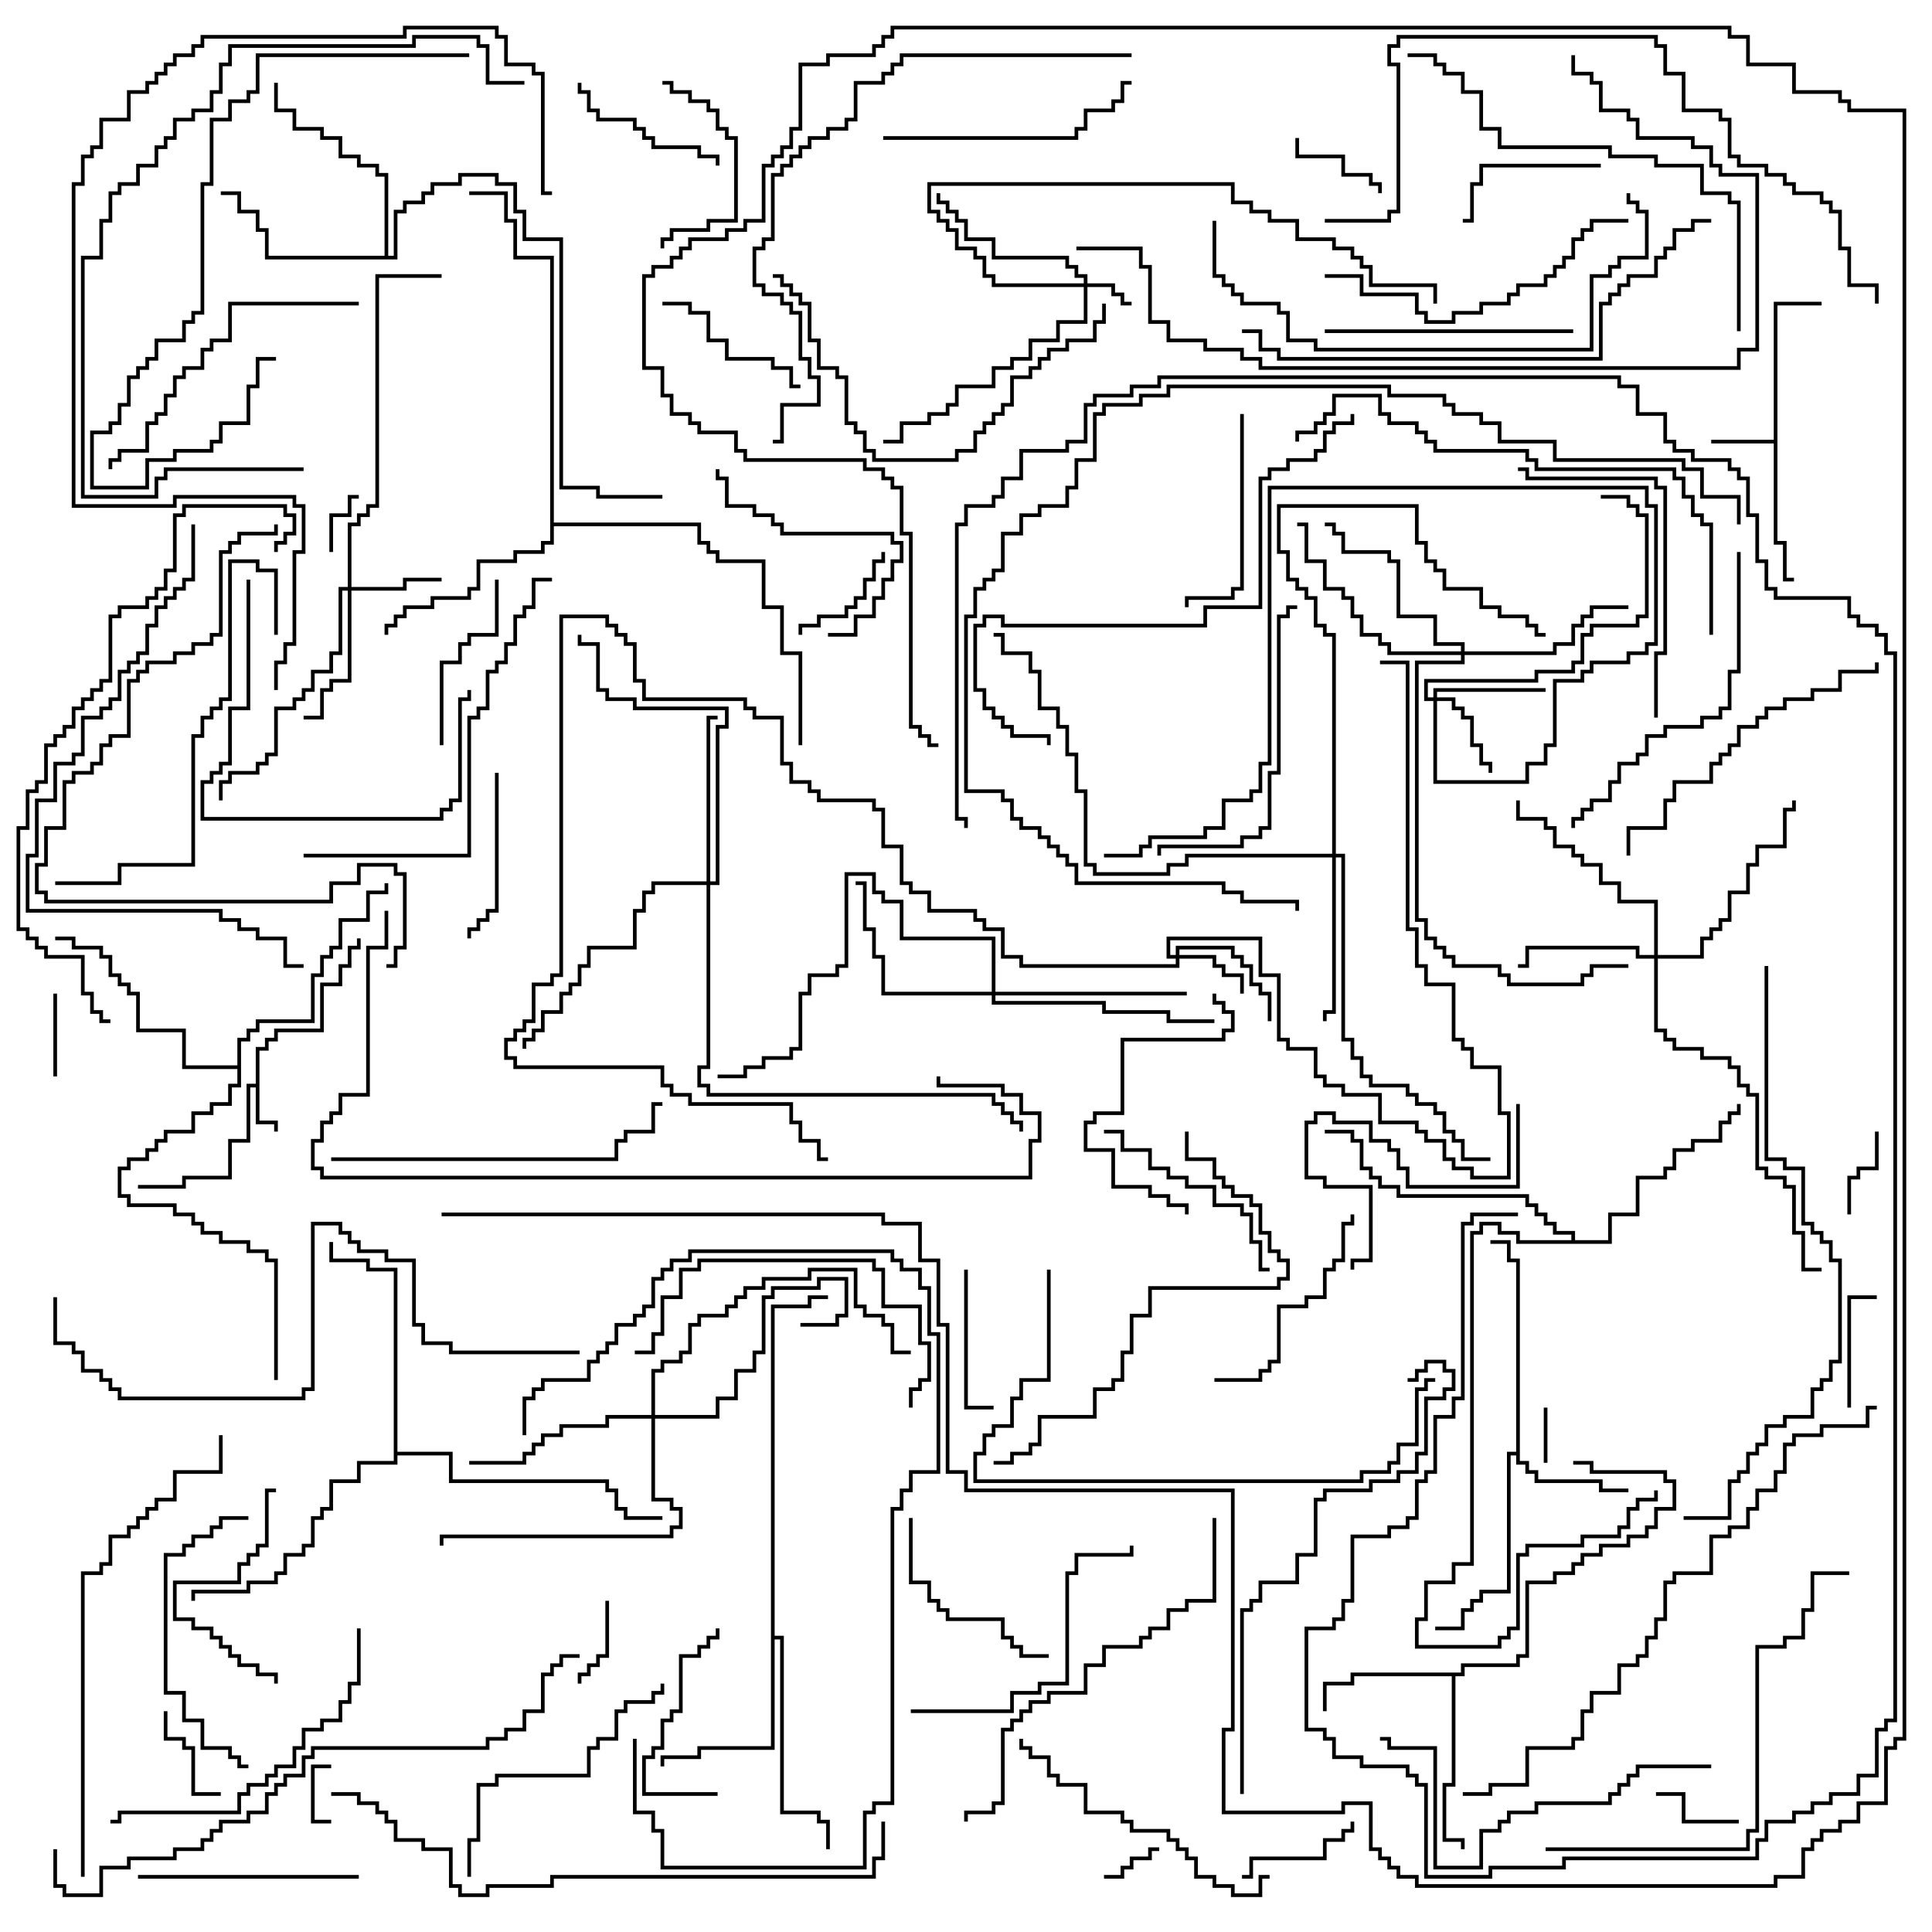 <svg version="1.1" width="105" height="105" xmlns="http://www.w3.org/2000/svg"><path d="M13.9,58.9L13.9,56.9L14.4,56.9L14.4,56.4L14.9,56.4L14.9,55.9L17.4,55.9L17.4,53.4L18.4,53.4L18.4,52.4L18.9,52.4L18.9,51.4L19.4,51.4L19.4,51L19.6,51L19.6,51.6L19.1,51.6L19.1,52.6L18.6,52.6L18.6,53.6L17.6,53.6L17.6,56.1L15.1,56.1L15.1,56.6L14.6,56.6L14.6,57.1L14.1,57.1L14.1,60.9L15.1,60.9L15.1,61.5L14.9,61.5L14.9,61.1L13.9,61.1L13.9,59.1L13.6,59.1L13.6,62.1L12.6,62.1L12.6,64.1L10.1,64.1L10.1,64.6L7.5,64.6L7.5,64.4L9.9,64.4L9.9,63.9L12.4,63.9L12.4,61.9L13.4,61.9L13.4,58.9z" stroke="none"/><path d="M96.4,23.9L96.4,16.4L99,16.4L99,16.6L96.6,16.6L96.6,29.4L97.1,29.4L97.1,31.4L97.5,31.4L97.5,31.6L96.9,31.6L96.9,29.6L96.4,29.6L96.4,24.1L93,24.1L93,23.9z" stroke="none"/><path d="M82.4,78.9L82.4,68.6L81.9,68.6L81.9,67.6L81,67.6L81,67.4L82.1,67.4L82.1,68.4L82.6,68.4L82.6,79.4L83.1,79.4L83.1,79.9L83.6,79.9L83.6,80.4L87.1,80.4L87.1,80.9L88.5,80.9L88.5,81.1L86.9,81.1L86.9,80.6L83.4,80.6L83.4,80.1L82.9,80.1L82.9,79.6L82.4,79.6L82.4,79.1L82.1,79.1L82.1,86.6L80.6,86.6L80.6,87.1L80.1,87.1L80.1,87.6L79.6,87.6L79.6,88.6L78,88.6L78,88.4L79.4,88.4L79.4,87.4L79.9,87.4L79.9,86.9L80.4,86.9L80.4,86.4L81.9,86.4L81.9,78.9z" stroke="none"/><path d="M79.4,90.9L79.4,90.4L82.4,90.4L82.4,89.9L82.9,89.9L82.9,85.9L84.4,85.9L84.4,85.4L85.4,85.4L85.4,84.9L85.9,84.9L85.9,84.4L86.9,84.4L86.9,83.9L88.4,83.9L88.4,83.4L89.4,83.4L89.4,82.9L89.9,82.9L89.9,81.9L90.9,81.9L90.9,80.6L90.4,80.6L90.4,80.1L86.4,80.1L86.4,79.6L85.5,79.6L85.5,79.4L86.6,79.4L86.6,79.9L90.6,79.9L90.6,80.4L91.1,80.4L91.1,82.1L90.1,82.1L90.1,83.1L89.6,83.1L89.6,83.6L88.6,83.6L88.6,84.1L87.1,84.1L87.1,84.6L86.1,84.6L86.1,85.1L85.6,85.1L85.6,85.6L84.6,85.6L84.6,86.1L83.1,86.1L83.1,90.1L82.6,90.1L82.6,90.6L79.6,90.6L79.6,91.1L79.1,91.1L79.1,97.1L78.6,97.1L78.6,99.9L79.6,99.9L79.6,100.5L79.4,100.5L79.4,100.1L78.4,100.1L78.4,96.9L78.9,96.9L78.9,91.1L73.6,91.1L73.6,91.6L72.1,91.6L72.1,93L71.9,93L71.9,91.4L73.4,91.4L73.4,90.9z" stroke="none"/><path d="M41.9,70.9L43.9,70.9L43.9,70.4L45,70.4L45,70.6L44.1,70.6L44.1,71.1L42.1,71.1L42.1,88.9L42.6,88.9L42.6,98.4L44.6,98.4L44.6,98.9L45.1,98.9L45.1,100.5L44.9,100.5L44.9,99.1L44.4,99.1L44.4,98.6L42.4,98.6L42.4,89.1L42.1,89.1L42.1,95.1L38.1,95.1L38.1,95.6L36.1,95.6L36.1,96L35.9,96L35.9,95.4L37.9,95.4L37.9,94.9L41.9,94.9z" stroke="none"/><path d="M20.9,13.9L20.9,9.6L20.4,9.6L20.4,9.1L19.4,9.1L19.4,8.6L18.4,8.6L18.4,7.6L17.4,7.6L17.4,7.1L15.9,7.1L15.9,6.1L14.9,6.1L14.9,4.5L15.1,4.5L15.1,5.9L16.1,5.9L16.1,6.9L17.6,6.9L17.6,7.4L18.6,7.4L18.6,8.4L19.6,8.4L19.6,8.9L20.6,8.9L20.6,9.4L21.1,9.4L21.1,13.9L21.4,13.9L21.4,11.4L21.9,11.4L21.9,10.9L22.9,10.9L22.9,10.4L23.4,10.4L23.4,9.9L24.9,9.9L24.9,9.4L27.1,9.4L27.1,9.9L28.1,9.9L28.1,11.4L28.6,11.4L28.6,12.9L30.6,12.9L30.6,26.4L32.6,26.4L32.6,26.9L36,26.9L36,27.1L32.4,27.1L32.4,26.6L30.4,26.6L30.4,13.1L28.4,13.1L28.4,11.6L27.9,11.6L27.9,10.1L26.9,10.1L26.9,9.6L25.1,9.6L25.1,10.1L23.6,10.1L23.6,10.6L23.1,10.6L23.1,11.1L22.1,11.1L22.1,11.6L21.6,11.6L21.6,14.1L14.4,14.1L14.4,12.6L13.9,12.6L13.9,11.6L12.9,11.6L12.9,10.6L12,10.6L12,10.4L13.1,10.4L13.1,11.4L14.1,11.4L14.1,12.4L14.6,12.4L14.6,13.9z" stroke="none"/><path d="M29.9,14.1L27.9,14.1L27.9,12.1L27.4,12.1L27.4,10.6L25.5,10.6L25.5,10.4L27.6,10.4L27.6,11.9L28.1,11.9L28.1,13.9L30.1,13.9L30.1,28.4L38.1,28.4L38.1,29.4L38.6,29.4L38.6,29.9L39.1,29.9L39.1,30.4L41.6,30.4L41.6,32.9L42.6,32.9L42.6,35.4L43.6,35.4L43.6,40.5L43.4,40.5L43.4,35.6L42.4,35.6L42.4,33.1L41.4,33.1L41.4,30.6L38.9,30.6L38.9,30.1L38.4,30.1L38.4,29.6L37.9,29.6L37.9,28.6L30.1,28.6L30.1,29.6L29.6,29.6L29.6,30.1L28.1,30.1L28.1,30.6L26.1,30.6L26.1,32.1L25.6,32.1L25.6,32.6L23.6,32.6L23.6,33.1L22.1,33.1L22.1,33.6L21.6,33.6L21.6,34.1L21.1,34.1L21.1,34.5L20.9,34.5L20.9,33.9L21.4,33.9L21.4,33.4L21.9,33.4L21.9,32.9L23.4,32.9L23.4,32.4L25.4,32.4L25.4,31.9L25.9,31.9L25.9,30.4L27.9,30.4L27.9,29.9L29.4,29.9L29.4,29.4L29.9,29.4z" stroke="none"/><path d="M85.4,67.4L85.4,67.1L84.4,67.1L84.4,66.6L83.9,66.6L83.9,66.1L83.4,66.1L83.4,65.6L82.9,65.6L82.9,65.1L75.9,65.1L75.9,64.6L74.9,64.6L74.9,64.1L74.4,64.1L74.4,63.6L73.9,63.6L73.9,62.1L73.4,62.1L73.4,61.6L72,61.6L72,61.4L73.6,61.4L73.6,61.9L74.1,61.9L74.1,63.4L74.6,63.4L74.6,63.9L75.1,63.9L75.1,64.4L76.1,64.4L76.1,64.9L83.1,64.9L83.1,65.4L83.6,65.4L83.6,65.9L84.1,65.9L84.1,66.4L84.6,66.4L84.6,66.9L85.6,66.9L85.6,67.4L87.4,67.4L87.4,65.9L88.9,65.9L88.9,63.9L90.4,63.9L90.4,63.4L90.9,63.4L90.9,62.4L91.9,62.4L91.9,61.9L93.4,61.9L93.4,60.9L93.9,60.9L93.9,60.4L94.4,60.4L94.4,60L94.6,60L94.6,60.6L94.1,60.6L94.1,61.1L93.6,61.1L93.6,62.1L92.1,62.1L92.1,62.6L91.1,62.6L91.1,63.6L90.6,63.6L90.6,64.1L89.1,64.1L89.1,66.1L87.6,66.1L87.6,67.6L82.4,67.6L82.4,67.1L81.4,67.1L81.4,66.6L80.6,66.6L80.6,67.1L80.1,67.1L80.1,85.1L79.1,85.1L79.1,86.1L77.6,86.1L77.6,88.1L77.1,88.1L77.1,89.4L81.4,89.4L81.4,88.9L81.9,88.9L81.9,88.4L82.4,88.4L82.4,84.4L82.9,84.4L82.9,83.9L85.9,83.9L85.9,83.4L87.9,83.4L87.9,82.9L88.4,82.9L88.4,81.9L88.9,81.9L88.9,81.4L89.9,81.4L89.9,81L90.1,81L90.1,81.6L89.1,81.6L89.1,82.1L88.6,82.1L88.6,83.1L88.1,83.1L88.1,83.6L86.1,83.6L86.1,84.1L83.1,84.1L83.1,84.6L82.6,84.6L82.6,88.6L82.1,88.6L82.1,89.1L81.6,89.1L81.6,89.6L76.9,89.6L76.9,87.9L77.4,87.9L77.4,85.9L78.9,85.9L78.9,84.9L79.9,84.9L79.9,66.9L80.4,66.9L80.4,66.4L81.6,66.4L81.6,66.9L82.6,66.9L82.6,67.4z" stroke="none"/><path d="M21.4,69.1L19.9,69.1L19.9,68.6L17.9,68.6L17.9,67.5L18.1,67.5L18.1,68.4L20.1,68.4L20.1,68.9L21.6,68.9L21.6,78.9L24.6,78.9L24.6,80.4L33.1,80.4L33.1,80.9L33.6,80.9L33.6,81.9L34.1,81.9L34.1,82.4L36,82.4L36,82.6L33.9,82.6L33.9,82.1L33.4,82.1L33.4,81.1L32.9,81.1L32.9,80.6L24.4,80.6L24.4,79.1L21.6,79.1L21.6,79.6L19.6,79.6L19.6,80.6L18.1,80.6L18.1,82.1L17.6,82.1L17.6,82.6L17.1,82.6L17.1,84.1L16.6,84.1L16.6,84.6L15.6,84.6L15.6,85.6L15.1,85.6L15.1,86.1L13.6,86.1L13.6,86.6L10.6,86.6L10.6,87L10.4,87L10.4,86.4L13.4,86.4L13.4,85.9L14.9,85.9L14.9,85.4L15.4,85.4L15.4,84.4L16.4,84.4L16.4,83.9L16.9,83.9L16.9,82.4L17.4,82.4L17.4,81.9L17.9,81.9L17.9,80.4L19.4,80.4L19.4,79.4L21.4,79.4z" stroke="none"/><path d="M12.9,57.9L12.9,56.4L13.4,56.4L13.4,55.9L13.9,55.9L13.9,55.4L16.9,55.4L16.9,52.9L17.4,52.9L17.4,51.9L17.9,51.9L17.9,51.4L18.4,51.4L18.4,49.9L19.9,49.9L19.9,48.4L20.9,48.4L20.9,48L21.1,48L21.1,48.6L20.1,48.6L20.1,50.1L18.6,50.1L18.6,51.6L18.1,51.6L18.1,52.1L17.6,52.1L17.6,53.1L17.1,53.1L17.1,55.6L14.1,55.6L14.1,56.1L13.6,56.1L13.6,56.6L13.1,56.6L13.1,59.1L12.6,59.1L12.6,60.1L11.6,60.1L11.6,60.6L10.6,60.6L10.6,61.6L9.1,61.6L9.1,62.1L8.6,62.1L8.6,62.6L8.1,62.6L8.1,63.1L7.1,63.1L7.1,63.6L6.6,63.6L6.6,64.9L7.1,64.9L7.1,65.4L9.6,65.4L9.6,65.9L10.6,65.9L10.6,66.4L11.1,66.4L11.1,66.9L12.1,66.9L12.1,67.4L13.6,67.4L13.6,67.9L14.6,67.9L14.6,68.4L15.1,68.4L15.1,75L14.9,75L14.9,68.6L14.4,68.6L14.4,68.1L13.4,68.1L13.4,67.6L11.9,67.6L11.9,67.1L10.9,67.1L10.9,66.6L10.4,66.6L10.4,66.1L9.4,66.1L9.4,65.6L6.9,65.6L6.9,65.1L6.4,65.1L6.4,63.4L6.9,63.4L6.9,62.9L7.9,62.9L7.9,62.4L8.4,62.4L8.4,61.9L8.9,61.9L8.9,61.4L10.4,61.4L10.4,60.4L11.4,60.4L11.4,59.9L12.4,59.9L12.4,58.9L12.9,58.9L12.9,58.1L9.9,58.1L9.9,56.1L7.4,56.1L7.4,54.1L6.9,54.1L6.9,53.6L6.4,53.6L6.4,53.1L5.9,53.1L5.9,52.1L5.4,52.1L5.4,51.6L3.9,51.6L3.9,51.1L3,51.1L3,50.9L4.1,50.9L4.1,51.4L5.6,51.4L5.6,51.9L6.1,51.9L6.1,52.9L6.6,52.9L6.6,53.4L7.1,53.4L7.1,53.9L7.6,53.9L7.6,55.9L10.1,55.9L10.1,57.9z" stroke="none"/><path d="M58.9,15.4L58.9,15.1L58.4,15.1L58.4,14.6L57.9,14.6L57.9,14.1L53.9,14.1L53.9,13.1L52.4,13.1L52.4,12.1L51.9,12.1L51.9,11.6L51.4,11.6L51.4,11.1L50.9,11.1L50.9,10.5L51.1,10.5L51.1,10.9L51.6,10.9L51.6,11.4L52.1,11.4L52.1,11.9L52.6,11.9L52.6,12.9L54.1,12.9L54.1,13.9L58.1,13.9L58.1,14.4L58.6,14.4L58.6,14.9L59.1,14.9L59.1,15.4L60.6,15.4L60.6,15.9L61.1,15.9L61.1,16.4L61.5,16.4L61.5,16.6L60.9,16.6L60.9,16.1L60.4,16.1L60.4,15.6L59.1,15.6L59.1,17.6L57.6,17.6L57.6,18.6L56.1,18.6L56.1,19.6L55.1,19.6L55.1,20.1L54.1,20.1L54.1,21.1L52.1,21.1L52.1,22.1L51.6,22.1L51.6,22.6L50.6,22.6L50.6,23.1L49.1,23.1L49.1,24.1L48,24.1L48,23.9L48.9,23.9L48.9,22.9L50.4,22.9L50.4,22.4L51.4,22.4L51.4,21.9L51.9,21.9L51.9,20.9L53.9,20.9L53.9,19.9L54.9,19.9L54.9,19.4L55.9,19.4L55.9,18.4L57.4,18.4L57.4,17.4L58.9,17.4L58.9,15.6L53.9,15.6L53.9,15.1L53.4,15.1L53.4,14.1L52.9,14.1L52.9,13.6L51.9,13.6L51.9,12.6L51.4,12.6L51.4,12.1L50.9,12.1L50.9,11.6L50.4,11.6L50.4,9.9L67.1,9.9L67.1,10.9L68.1,10.9L68.1,11.4L69.1,11.4L69.1,11.9L70.6,11.9L70.6,12.9L72.6,12.9L72.6,13.4L73.6,13.4L73.6,13.9L74.1,13.9L74.1,14.4L74.6,14.4L74.6,15.4L78.1,15.4L78.1,16.5L77.9,16.5L77.9,15.6L74.4,15.6L74.4,14.6L73.9,14.6L73.9,14.1L73.4,14.1L73.4,13.6L72.4,13.6L72.4,13.1L70.4,13.1L70.4,12.1L68.9,12.1L68.9,11.6L67.9,11.6L67.9,11.1L66.9,11.1L66.9,10.1L50.6,10.1L50.6,11.4L51.1,11.4L51.1,11.9L51.6,11.9L51.6,12.4L52.1,12.4L52.1,13.4L53.1,13.4L53.1,13.9L53.6,13.9L53.6,14.9L54.1,14.9L54.1,15.4z" stroke="none"/><path d="M63.9,51.9L63.9,51.4L67.1,51.4L67.1,51.9L67.6,51.9L67.6,52.4L68.1,52.4L68.1,53.4L68.6,53.4L68.6,53.9L69.1,53.9L69.1,55.5L68.9,55.5L68.9,54.1L68.4,54.1L68.4,53.6L67.9,53.6L67.9,52.6L67.4,52.6L67.4,52.1L66.9,52.1L66.9,51.6L64.1,51.6L64.1,51.9L66.1,51.9L66.1,52.4L66.6,52.4L66.6,52.9L67.6,52.9L67.6,54L67.4,54L67.4,53.1L66.4,53.1L66.4,52.6L65.9,52.6L65.9,52.1L64.1,52.1L64.1,52.6L55.4,52.6L55.4,52.1L54.4,52.1L54.4,50.6L53.4,50.6L53.4,50.1L52.9,50.1L52.9,49.6L50.4,49.6L50.4,48.6L49.4,48.6L49.4,48.1L48.9,48.1L48.9,46.1L47.9,46.1L47.9,44.1L47.4,44.1L47.4,43.6L44.4,43.6L44.4,43.1L43.9,43.1L43.9,42.6L42.9,42.6L42.9,41.6L42.4,41.6L42.4,39.1L40.9,39.1L40.9,38.6L40.4,38.6L40.4,38.1L34.9,38.1L34.9,37.1L34.4,37.1L34.4,35.1L33.9,35.1L33.9,34.6L33.4,34.6L33.4,34.1L32.9,34.1L32.9,33.6L30.6,33.6L30.6,53.1L30.1,53.1L30.1,53.6L29.1,53.6L29.1,55.6L28.6,55.6L28.6,56.1L28.1,56.1L28.1,56.6L27.6,56.6L27.6,57.4L28.1,57.4L28.1,57.9L36.1,57.9L36.1,58.9L36.6,58.9L36.6,59.4L37.6,59.4L37.6,59.9L43.1,59.9L43.1,60.9L43.6,60.9L43.6,61.9L44.6,61.9L44.6,62.9L45,62.9L45,63.1L44.4,63.1L44.4,62.1L43.4,62.1L43.4,61.1L42.9,61.1L42.9,60.1L37.4,60.1L37.4,59.6L36.4,59.6L36.4,59.1L35.9,59.1L35.9,58.1L27.9,58.1L27.9,57.6L27.4,57.6L27.4,56.4L27.9,56.4L27.9,55.9L28.4,55.9L28.4,55.4L28.9,55.4L28.9,53.4L29.9,53.4L29.9,52.9L30.4,52.9L30.4,33.4L33.1,33.4L33.1,33.9L33.6,33.9L33.6,34.4L34.1,34.4L34.1,34.9L34.6,34.9L34.6,36.9L35.1,36.9L35.1,37.9L40.6,37.9L40.6,38.4L41.1,38.4L41.1,38.9L42.6,38.9L42.6,41.4L43.1,41.4L43.1,42.4L44.1,42.4L44.1,42.9L44.6,42.9L44.6,43.4L47.6,43.4L47.6,43.9L48.1,43.9L48.1,45.9L49.1,45.9L49.1,47.9L49.6,47.9L49.6,48.4L50.6,48.4L50.6,49.4L53.1,49.4L53.1,49.9L53.6,49.9L53.6,50.4L54.6,50.4L54.6,51.9L55.6,51.9L55.6,52.4L63.9,52.4L63.9,52.1L63.4,52.1L63.4,50.9L68.6,50.9L68.6,52.9L69.6,52.9L69.6,56.4L70.1,56.4L70.1,56.9L71.6,56.9L71.6,58.4L72.1,58.4L72.1,58.9L73.1,58.9L73.1,59.4L75.1,59.4L75.1,60.9L77.1,60.9L77.1,61.4L77.6,61.4L77.6,61.9L78.6,61.9L78.6,62.9L79.1,62.9L79.1,63.4L80.1,63.4L80.1,63.9L81.9,63.9L81.9,60.6L81.4,60.6L81.4,58.1L79.9,58.1L79.9,57.1L79.4,57.1L79.4,56.6L78.9,56.6L78.9,53.6L77.4,53.6L77.4,52.6L76.9,52.6L76.9,50.6L76.4,50.6L76.4,36.1L75,36.1L75,35.9L76.6,35.9L76.6,50.4L77.1,50.4L77.1,52.4L77.6,52.4L77.6,53.4L79.1,53.4L79.1,56.4L79.6,56.4L79.6,56.9L80.1,56.9L80.1,57.9L81.6,57.9L81.6,60.4L82.1,60.4L82.1,64.1L79.9,64.1L79.9,63.6L78.9,63.6L78.9,63.1L78.4,63.1L78.4,62.1L77.4,62.1L77.4,61.6L76.9,61.6L76.9,61.1L74.9,61.1L74.9,59.6L72.9,59.6L72.9,59.1L71.9,59.1L71.9,58.6L71.4,58.6L71.4,57.1L69.9,57.1L69.9,56.6L69.4,56.6L69.4,53.1L68.4,53.1L68.4,51.1L63.6,51.1L63.6,51.9z" stroke="none"/><path d="M77.9,37.9L77.9,37.4L84,37.4L84,37.6L78.1,37.6L78.1,37.9L79.1,37.9L79.1,38.4L79.6,38.4L79.6,38.9L80.1,38.9L80.1,40.4L80.6,40.4L80.6,41.4L81.1,41.4L81.1,42L80.9,42L80.9,41.6L80.4,41.6L80.4,40.6L79.9,40.6L79.9,39.1L79.4,39.1L79.4,38.6L78.9,38.6L78.9,38.1L78.1,38.1L78.1,42.4L82.9,42.4L82.9,41.4L83.9,41.4L83.9,40.4L84.4,40.4L84.4,36.9L85.9,36.9L85.9,36.4L86.4,36.4L86.4,35.9L88.4,35.9L88.4,35.4L89.4,35.4L89.4,34.9L89.9,34.9L89.9,27.6L89.4,27.6L89.4,26.6L69.1,26.6L69.1,41.6L68.6,41.6L68.6,43.1L68.1,43.1L68.1,43.6L66.6,43.6L66.6,45.1L65.6,45.1L65.6,45.6L62.6,45.6L62.6,46.1L62.1,46.1L62.1,46.6L60,46.6L60,46.4L61.9,46.4L61.9,45.9L62.4,45.9L62.4,45.4L65.4,45.4L65.4,44.9L66.4,44.9L66.4,43.4L67.9,43.4L67.9,42.9L68.4,42.9L68.4,41.4L68.9,41.4L68.9,26.4L89.6,26.4L89.6,27.4L90.1,27.4L90.1,35.1L89.6,35.1L89.6,35.6L88.6,35.6L88.6,36.1L86.6,36.1L86.6,36.6L86.1,36.6L86.1,37.1L84.6,37.1L84.6,40.6L84.1,40.6L84.1,41.6L83.1,41.6L83.1,42.6L77.9,42.6L77.9,38.1L77.4,38.1L77.4,36.9L83.4,36.9L83.4,36.4L85.4,36.4L85.4,35.9L85.9,35.9L85.9,34.4L86.4,34.4L86.4,33.9L88.9,33.9L88.9,33.4L89.4,33.4L89.4,28.1L88.9,28.1L88.9,27.6L88.4,27.6L88.4,27.1L87,27.1L87,26.9L88.6,26.9L88.6,27.4L89.1,27.4L89.1,27.9L89.6,27.9L89.6,33.6L89.1,33.6L89.1,34.1L86.6,34.1L86.6,34.6L86.1,34.6L86.1,36.1L85.6,36.1L85.6,36.6L83.6,36.6L83.6,37.1L77.6,37.1L77.6,37.9z" stroke="none"/><path d="M18.9,31.9L18.9,28.4L19.4,28.4L19.4,27.9L19.9,27.9L19.9,27.4L20.4,27.4L20.4,14.9L24,14.9L24,15.1L20.6,15.1L20.6,27.6L20.1,27.6L20.1,28.1L19.6,28.1L19.6,28.6L19.1,28.6L19.1,31.9L21.9,31.9L21.9,31.4L24,31.4L24,31.6L22.1,31.6L22.1,32.1L19.1,32.1L19.1,37.1L18.1,37.1L18.1,37.6L17.6,37.6L17.6,39.1L16.5,39.1L16.5,38.9L17.4,38.9L17.4,37.4L17.9,37.4L17.9,36.9L18.9,36.9L18.9,32.1L18.6,32.1L18.6,35.6L18.1,35.6L18.1,36.6L17.1,36.6L17.1,37.6L16.6,37.6L16.6,38.1L16.1,38.1L16.1,38.6L15.1,38.6L15.1,41.1L14.6,41.1L14.6,41.6L14.1,41.6L14.1,42.1L12.6,42.1L12.6,42.6L12.1,42.6L12.1,43.5L11.9,43.5L11.9,42.4L12.4,42.4L12.4,41.9L13.9,41.9L13.9,41.4L14.4,41.4L14.4,40.9L14.9,40.9L14.9,38.4L15.9,38.4L15.9,37.9L16.4,37.9L16.4,37.4L16.9,37.4L16.9,36.4L17.9,36.4L17.9,35.4L18.4,35.4L18.4,31.9z" stroke="none"/><path d="M89.9,51.9L89.9,49.1L87.9,49.1L87.9,48.1L86.9,48.1L86.9,47.1L85.9,47.1L85.9,46.6L85.4,46.6L85.4,46.1L84.4,46.1L84.4,45.1L83.9,45.1L83.9,44.6L82.4,44.6L82.4,43.5L82.6,43.5L82.6,44.4L84.1,44.4L84.1,44.9L84.6,44.9L84.6,45.9L85.6,45.9L85.6,46.4L86.1,46.4L86.1,46.9L87.1,46.9L87.1,47.9L88.1,47.9L88.1,48.9L90.1,48.9L90.1,51.9L92.4,51.9L92.4,50.9L92.9,50.9L92.9,50.4L93.4,50.4L93.4,49.9L93.9,49.9L93.9,48.4L94.9,48.4L94.9,46.9L95.4,46.9L95.4,45.9L96.9,45.9L96.9,43.9L97.4,43.9L97.4,43.5L97.6,43.5L97.6,44.1L97.1,44.1L97.1,46.1L95.6,46.1L95.6,47.1L95.1,47.1L95.1,48.6L94.1,48.6L94.1,50.1L93.6,50.1L93.6,50.6L93.1,50.6L93.1,51.1L92.6,51.1L92.6,52.1L90.1,52.1L90.1,55.9L90.6,55.9L90.6,56.4L91.1,56.4L91.1,56.9L92.6,56.9L92.6,57.4L94.1,57.4L94.1,57.9L94.6,57.9L94.6,58.9L95.1,58.9L95.1,59.4L95.6,59.4L95.6,63.4L96.1,63.4L96.1,63.9L97.1,63.9L97.1,64.4L97.6,64.4L97.6,66.9L98.1,66.9L98.1,68.9L99,68.9L99,69.1L97.9,69.1L97.9,67.1L97.4,67.1L97.4,64.6L96.9,64.6L96.9,64.1L95.9,64.1L95.9,63.6L95.4,63.6L95.4,59.6L94.9,59.6L94.9,59.1L94.4,59.1L94.4,58.1L93.9,58.1L93.9,57.6L92.4,57.6L92.4,57.1L90.9,57.1L90.9,56.6L90.4,56.6L90.4,56.1L89.9,56.1L89.9,52.1L88.9,52.1L88.9,51.6L83.1,51.6L83.1,52.6L82.5,52.6L82.5,52.4L82.9,52.4L82.9,51.4L89.1,51.4L89.1,51.9z" stroke="none"/><path d="M72.4,46.4L72.4,34.6L71.9,34.6L71.9,34.1L71.4,34.1L71.4,32.6L70.9,32.6L70.9,32.1L70.4,32.1L70.4,31.6L69.9,31.6L69.9,30.1L69.4,30.1L69.4,27.4L77.1,27.4L77.1,29.4L77.6,29.4L77.6,30.4L78.1,30.4L78.1,30.9L78.6,30.9L78.6,31.9L80.6,31.9L80.6,32.9L81.6,32.9L81.6,33.4L83.1,33.4L83.1,33.9L83.6,33.9L83.6,34.4L84,34.4L84,34.6L83.4,34.6L83.4,34.1L82.9,34.1L82.9,33.6L81.4,33.6L81.4,33.1L80.4,33.1L80.4,32.1L78.4,32.1L78.4,31.1L77.9,31.1L77.9,30.6L77.4,30.6L77.4,29.6L76.9,29.6L76.9,27.6L69.6,27.6L69.6,29.9L70.1,29.9L70.1,31.4L70.6,31.4L70.6,31.9L71.1,31.9L71.1,32.4L71.6,32.4L71.6,33.9L72.1,33.9L72.1,34.4L72.6,34.4L72.6,46.4L73.1,46.4L73.1,56.4L73.6,56.4L73.6,57.4L74.1,57.4L74.1,58.4L74.6,58.4L74.6,58.9L76.6,58.9L76.6,59.4L77.1,59.4L77.1,59.9L78.1,59.9L78.1,60.4L78.6,60.4L78.6,61.4L79.1,61.4L79.1,61.9L79.6,61.9L79.6,62.9L81,62.9L81,63.1L79.4,63.1L79.4,62.1L78.9,62.1L78.9,61.6L78.4,61.6L78.4,60.6L77.9,60.6L77.9,60.1L76.9,60.1L76.9,59.6L76.4,59.6L76.4,59.1L74.4,59.1L74.4,58.6L73.9,58.6L73.9,57.6L73.4,57.6L73.4,56.6L72.9,56.6L72.9,46.6L72.6,46.6L72.6,55.1L72.1,55.1L72.1,55.5L71.9,55.5L71.9,54.9L72.4,54.9L72.4,46.6L64.6,46.6L64.6,47.1L63.6,47.1L63.6,47.6L59.4,47.6L59.4,47.1L58.9,47.1L58.9,43.1L58.4,43.1L58.4,41.1L57.9,41.1L57.9,39.6L57.4,39.6L57.4,38.6L56.4,38.6L56.4,36.6L55.9,36.6L55.9,35.6L54.4,35.6L54.4,34.6L54,34.6L54,34.4L54.6,34.4L54.6,35.4L56.1,35.4L56.1,36.4L56.6,36.4L56.6,38.4L57.6,38.4L57.6,39.4L58.1,39.4L58.1,40.9L58.6,40.9L58.6,42.9L59.1,42.9L59.1,46.9L59.6,46.9L59.6,47.4L63.4,47.4L63.4,46.9L64.4,46.9L64.4,46.4z" stroke="none"/><path d="M38.4,47.9L38.4,38.9L39,38.9L39,39.1L38.6,39.1L38.6,47.9L38.9,47.9L38.9,39.4L39.4,39.4L39.4,38.6L34.4,38.6L34.4,38.1L32.9,38.1L32.9,37.6L32.4,37.6L32.4,35.1L31.4,35.1L31.4,34.5L31.6,34.5L31.6,34.9L32.6,34.9L32.6,37.4L33.1,37.4L33.1,37.9L34.6,37.9L34.6,38.4L39.6,38.4L39.6,39.6L39.1,39.6L39.1,48.1L38.6,48.1L38.6,58.1L38.1,58.1L38.1,58.9L38.6,58.9L38.6,59.4L54.1,59.4L54.1,59.9L54.6,59.9L54.6,60.4L55.1,60.4L55.1,60.9L55.6,60.9L55.6,61.5L55.4,61.5L55.4,61.1L54.9,61.1L54.9,60.6L54.4,60.6L54.4,60.1L53.9,60.1L53.9,59.6L38.4,59.6L38.4,59.1L37.9,59.1L37.9,57.9L38.4,57.9L38.4,48.1L35.6,48.1L35.6,48.6L35.1,48.6L35.1,49.6L34.6,49.6L34.6,51.6L32.1,51.6L32.1,52.6L31.6,52.6L31.6,53.6L31.1,53.6L31.1,54.1L30.6,54.1L30.6,55.1L29.6,55.1L29.6,56.1L29.1,56.1L29.1,56.6L28.6,56.6L28.6,57L28.4,57L28.4,56.4L28.9,56.4L28.9,55.9L29.4,55.9L29.4,54.9L30.4,54.9L30.4,53.9L30.9,53.9L30.9,53.4L31.4,53.4L31.4,52.4L31.9,52.4L31.9,51.4L34.4,51.4L34.4,49.4L34.9,49.4L34.9,48.4L35.4,48.4L35.4,47.9z" stroke="none"/><path d="M79.4,35.4L79.4,35.1L77.9,35.1L77.9,33.6L75.9,33.6L75.9,30.6L75.4,30.6L75.4,30.1L72.9,30.1L72.9,29.1L72.4,29.1L72.4,28.6L72,28.6L72,28.4L72.6,28.4L72.6,28.9L73.1,28.9L73.1,29.9L75.6,29.9L75.6,30.4L76.1,30.4L76.1,33.4L78.1,33.4L78.1,34.9L79.6,34.9L79.6,35.4L84.4,35.4L84.4,34.9L85.4,34.9L85.4,33.9L85.9,33.9L85.9,33.4L86.4,33.4L86.4,32.9L88.5,32.9L88.5,33.1L86.6,33.1L86.6,33.6L86.1,33.6L86.1,34.1L85.6,34.1L85.6,35.1L84.6,35.1L84.6,35.6L79.6,35.6L79.6,36.1L77.1,36.1L77.1,49.9L77.6,49.9L77.6,50.9L78.1,50.9L78.1,51.4L78.6,51.4L78.6,51.9L79.1,51.9L79.1,52.4L81.6,52.4L81.6,52.9L82.1,52.9L82.1,53.4L85.9,53.4L85.9,52.9L86.4,52.9L86.4,52.4L88.5,52.4L88.5,52.6L86.6,52.6L86.6,53.1L86.1,53.1L86.1,53.6L81.9,53.6L81.9,53.1L81.4,53.1L81.4,52.6L78.9,52.6L78.9,52.1L78.4,52.1L78.4,51.6L77.9,51.6L77.9,51.1L77.4,51.1L77.4,50.1L76.9,50.1L76.9,35.9L79.4,35.9L79.4,35.6L75.4,35.6L75.4,35.1L74.9,35.1L74.9,34.6L73.9,34.6L73.9,33.6L73.4,33.6L73.4,32.6L72.9,32.6L72.9,32.1L71.9,32.1L71.9,30.6L70.9,30.6L70.9,28.6L70.5,28.6L70.5,28.4L71.1,28.4L71.1,30.4L72.1,30.4L72.1,31.9L73.1,31.9L73.1,32.4L73.6,32.4L73.6,33.4L74.1,33.4L74.1,34.4L75.1,34.4L75.1,34.9L75.6,34.9L75.6,35.4z" stroke="none"/><path d="M35.4,76.9L35.4,74.4L35.9,74.4L35.9,73.9L36.9,73.9L36.9,73.4L37.4,73.4L37.4,71.9L37.9,71.9L37.9,71.4L39.4,71.4L39.4,70.9L39.9,70.9L39.9,70.4L40.4,70.4L40.4,69.9L41.4,69.9L41.4,69.4L43.9,69.4L43.9,68.9L46.6,68.9L46.6,70.9L47.1,70.9L47.1,71.4L48.1,71.4L48.1,71.9L48.6,71.9L48.6,73.4L49.5,73.4L49.5,73.6L48.4,73.6L48.4,72.1L47.9,72.1L47.9,71.6L46.9,71.6L46.9,71.1L46.4,71.1L46.4,69.1L44.1,69.1L44.1,69.6L41.6,69.6L41.6,70.1L40.6,70.1L40.6,70.6L40.1,70.6L40.1,71.1L39.6,71.1L39.6,71.6L38.1,71.6L38.1,72.1L37.6,72.1L37.6,73.6L37.1,73.6L37.1,74.1L36.1,74.1L36.1,74.6L35.6,74.6L35.6,76.9L38.9,76.9L38.9,75.9L39.9,75.9L39.9,74.4L40.9,74.4L40.9,73.4L41.4,73.4L41.4,70.4L41.9,70.4L41.9,69.9L44.4,69.9L44.4,69.4L46.1,69.4L46.1,71.6L45.6,71.6L45.6,72.1L43.5,72.1L43.5,71.9L45.4,71.9L45.4,71.4L45.9,71.4L45.9,69.6L44.6,69.6L44.6,70.1L42.1,70.1L42.1,70.6L41.6,70.6L41.6,73.6L41.1,73.6L41.1,74.6L40.1,74.6L40.1,76.1L39.1,76.1L39.1,77.1L35.6,77.1L35.6,81.4L36.6,81.4L36.6,81.9L37.1,81.9L37.1,83.1L36.6,83.1L36.6,83.6L24.1,83.6L24.1,84L23.9,84L23.9,83.4L36.4,83.4L36.4,82.9L36.9,82.9L36.9,82.1L36.4,82.1L36.4,81.6L35.4,81.6L35.4,77.1L33.1,77.1L33.1,77.6L30.6,77.6L30.6,78.1L29.6,78.1L29.6,78.6L29.1,78.6L29.1,79.1L28.6,79.1L28.6,79.6L25.5,79.6L25.5,79.4L28.4,79.4L28.4,78.9L28.9,78.9L28.9,78.4L29.4,78.4L29.4,77.9L30.4,77.9L30.4,77.4L32.9,77.4L32.9,76.9z" stroke="none"/><path d="M53.9,53.9L53.9,51.1L48.9,51.1L48.9,49.1L47.9,49.1L47.9,48.6L47.4,48.6L47.4,47.6L46.1,47.6L46.1,52.6L45.6,52.6L45.6,53.1L44.1,53.1L44.1,54.1L43.6,54.1L43.6,57.1L43.1,57.1L43.1,57.6L41.6,57.6L41.6,58.1L40.6,58.1L40.6,58.6L39,58.6L39,58.4L40.4,58.4L40.4,57.9L41.4,57.9L41.4,57.4L42.9,57.4L42.9,56.9L43.4,56.9L43.4,53.9L43.9,53.9L43.9,52.9L45.4,52.9L45.4,52.4L45.9,52.4L45.9,47.4L47.6,47.4L47.6,48.4L48.1,48.4L48.1,48.9L49.1,48.9L49.1,50.9L54.1,50.9L54.1,53.9L64.5,53.9L64.5,54.1L54.1,54.1L54.1,54.4L60.1,54.4L60.1,54.9L63.6,54.9L63.6,55.4L66,55.4L66,55.6L63.4,55.6L63.4,55.1L59.9,55.1L59.9,54.6L53.9,54.6L53.9,54.1L47.9,54.1L47.9,52.1L47.4,52.1L47.4,50.6L46.9,50.6L46.9,48.1L46.5,48.1L46.5,47.9L47.1,47.9L47.1,50.4L47.6,50.4L47.6,51.9L48.1,51.9L48.1,53.9z" stroke="none"/><path d="M18,98.9L18,99.1L16.9,99.1L16.9,95.9L18,95.9L18,96.1L17.1,96.1L17.1,98.9z" stroke="none"/><path d="M83.9,76.5L84.1,76.5L84.1,79.5L83.9,79.5z" stroke="none"/><path d="M63,100.4L63,100.6L62.6,100.6L62.6,101.1L61.6,101.1L61.6,101.6L61.1,101.6L61.1,102.1L60,102.1L60,101.9L60.9,101.9L60.9,101.4L61.4,101.4L61.4,100.9L62.4,100.9L62.4,100.4z" stroke="none"/><path d="M18.1,30L17.9,30L17.9,27.9L18.9,27.9L18.9,26.9L19.5,26.9L19.5,27.1L19.1,27.1L19.1,28.1L18.1,28.1z" stroke="none"/><path d="M2.9,54L3.1,54L3.1,58.5L2.9,58.5z" stroke="none"/><path d="M101.9,61.5L102.1,61.5L102.1,63.6L101.1,63.6L101.1,64.1L100.6,64.1L100.6,66L100.4,66L100.4,63.9L100.9,63.9L100.9,63.4L101.9,63.4z" stroke="none"/><path d="M94.5,98.9L94.5,99.1L91.4,99.1L91.4,97.6L90,97.6L90,97.4L91.6,97.4L91.6,98.9z" stroke="none"/><path d="M32.9,87L33.1,87L33.1,90.1L32.6,90.1L32.6,90.6L32.1,90.6L32.1,91.1L31.6,91.1L31.6,91.5L31.4,91.5L31.4,90.9L31.9,90.9L31.9,90.4L32.4,90.4L32.4,89.9L32.9,89.9z" stroke="none"/><path d="M12,97.4L12,97.6L10.4,97.6L10.4,95.1L9.9,95.1L9.9,94.6L8.9,94.6L8.9,93L9.1,93L9.1,94.4L10.1,94.4L10.1,94.9L10.6,94.9L10.6,97.4z" stroke="none"/><path d="M75.1,10.5L74.9,10.5L74.9,10.1L74.4,10.1L74.4,9.6L72.9,9.6L72.9,8.6L70.4,8.6L70.4,7.5L70.6,7.5L70.6,8.4L73.1,8.4L73.1,9.4L74.6,9.4L74.6,9.9L75.1,9.9z" stroke="none"/><path d="M100.6,76.5L100.4,76.5L100.4,70.4L102,70.4L102,70.6L100.6,70.6z" stroke="none"/><path d="M43.6,34.5L43.4,34.5L43.4,33.9L44.4,33.9L44.4,33.4L45.9,33.4L45.9,32.9L46.4,32.9L46.4,32.4L46.9,32.4L46.9,31.4L47.4,31.4L47.4,30.4L47.9,30.4L47.9,30L48.1,30L48.1,30.6L47.6,30.6L47.6,31.6L47.1,31.6L47.1,32.6L46.6,32.6L46.6,33.1L46.1,33.1L46.1,33.6L44.6,33.6L44.6,34.1L43.6,34.1z" stroke="none"/><path d="M67.5,102.1L67.5,101.9L67.9,101.9L67.9,100.9L71.9,100.9L71.9,99.9L72.9,99.9L72.9,99.4L73.4,99.4L73.4,99L73.6,99L73.6,99.6L73.1,99.6L73.1,100.1L72.1,100.1L72.1,101.1L68.1,101.1L68.1,102.1z" stroke="none"/><path d="M52.4,69L52.6,69L52.6,76.4L54,76.4L54,76.6L52.4,76.6z" stroke="none"/><path d="M87,8.9L87,9.1L80.6,9.1L80.6,10.1L80.1,10.1L80.1,12.1L79.5,12.1L79.5,11.9L79.9,11.9L79.9,9.9L80.4,9.9L80.4,8.9z" stroke="none"/><path d="M31.4,4.5L31.6,4.5L31.6,4.9L32.1,4.9L32.1,5.9L32.6,5.9L32.6,6.4L34.6,6.4L34.6,6.9L35.1,6.9L35.1,7.4L35.6,7.4L35.6,7.9L38.1,7.9L38.1,8.4L39.1,8.4L39.1,9L38.9,9L38.9,8.6L37.9,8.6L37.9,8.1L35.4,8.1L35.4,7.6L34.9,7.6L34.9,7.1L34.4,7.1L34.4,6.6L32.4,6.6L32.4,6.1L31.9,6.1L31.9,5.1L31.4,5.1z" stroke="none"/><path d="M36,16.6L36,16.4L37.6,16.4L37.6,16.9L38.6,16.9L38.6,18.4L39.6,18.4L39.6,19.4L42.1,19.4L42.1,19.9L43.1,19.9L43.1,20.9L43.5,20.9L43.5,21.1L42.9,21.1L42.9,20.1L41.9,20.1L41.9,19.6L39.4,19.6L39.4,18.6L38.4,18.6L38.4,17.1L37.4,17.1L37.4,16.6z" stroke="none"/><path d="M39,97.4L39,97.6L34.9,97.6L34.9,95.4L35.4,95.4L35.4,94.9L35.9,94.9L35.9,93.4L36.4,93.4L36.4,92.9L36.9,92.9L36.9,89.9L37.9,89.9L37.9,89.4L38.4,89.4L38.4,88.9L38.9,88.9L38.9,88.5L39.1,88.5L39.1,89.1L38.6,89.1L38.6,89.6L38.1,89.6L38.1,90.1L37.1,90.1L37.1,93.1L36.6,93.1L36.6,93.6L36.1,93.6L36.1,95.1L35.6,95.1L35.6,95.6L35.1,95.6L35.1,97.4z" stroke="none"/><path d="M36,4.6L36,4.4L36.6,4.4L36.6,4.9L37.6,4.9L37.6,5.4L38.6,5.4L38.6,5.9L39.1,5.9L39.1,6.9L39.6,6.9L39.6,7.4L40.1,7.4L40.1,12.1L38.6,12.1L38.6,12.6L36.6,12.6L36.6,13.1L36.1,13.1L36.1,13.5L35.9,13.5L35.9,12.9L36.4,12.9L36.4,12.4L38.4,12.4L38.4,11.9L39.9,11.9L39.9,7.6L39.4,7.6L39.4,7.1L38.9,7.1L38.9,6.1L38.4,6.1L38.4,5.6L37.4,5.6L37.4,5.1L36.4,5.1L36.4,4.6z" stroke="none"/><path d="M26.9,42L27.1,42L27.1,49.6L26.6,49.6L26.6,50.1L26.1,50.1L26.1,50.6L25.6,50.6L25.6,51L25.4,51L25.4,50.4L25.9,50.4L25.9,49.9L26.4,49.9L26.4,49.4L26.9,49.4z" stroke="none"/><path d="M24.1,40.5L23.9,40.5L23.9,35.9L24.9,35.9L24.9,34.9L25.4,34.9L25.4,34.4L26.9,34.4L26.9,31.5L27.1,31.5L27.1,34.6L25.6,34.6L25.6,35.1L25.1,35.1L25.1,36.1L24.1,36.1z" stroke="none"/><path d="M15.1,91.5L14.9,91.5L14.9,91.1L13.9,91.1L13.9,90.6L12.9,90.6L12.9,90.1L12.4,90.1L12.4,89.6L11.9,89.6L11.9,89.1L11.4,89.1L11.4,88.6L10.4,88.6L10.4,88.1L9.4,88.1L9.4,85.9L12.9,85.9L12.9,84.9L13.4,84.9L13.4,84.4L13.9,84.4L13.9,83.9L14.4,83.9L14.4,80.9L15,80.9L15,81.1L14.6,81.1L14.6,84.1L14.1,84.1L14.1,84.6L13.6,84.6L13.6,85.1L13.1,85.1L13.1,86.1L9.6,86.1L9.6,87.9L10.6,87.9L10.6,88.4L11.6,88.4L11.6,88.9L12.1,88.9L12.1,89.4L12.6,89.4L12.6,89.9L13.1,89.9L13.1,90.4L14.1,90.4L14.1,90.9L15.1,90.9z" stroke="none"/><path d="M49.4,82.5L49.6,82.5L49.6,85.9L50.6,85.9L50.6,86.9L51.1,86.9L51.1,87.4L51.6,87.4L51.6,87.9L54.6,87.9L54.6,88.9L55.1,88.9L55.1,89.4L55.6,89.4L55.6,89.9L57,89.9L57,90.1L55.4,90.1L55.4,89.6L54.9,89.6L54.9,89.1L54.4,89.1L54.4,88.1L51.4,88.1L51.4,87.6L50.9,87.6L50.9,87.1L50.4,87.1L50.4,86.1L49.4,86.1z" stroke="none"/><path d="M45,34.6L45,34.4L46.4,34.4L46.4,33.4L47.4,33.4L47.4,32.4L47.9,32.4L47.9,31.4L48.4,31.4L48.4,30.4L48.9,30.4L48.9,29.6L48.4,29.6L48.4,29.1L42.4,29.1L42.4,28.6L41.9,28.6L41.9,28.1L40.9,28.1L40.9,27.6L39.4,27.6L39.4,26.1L38.9,26.1L38.9,25.5L39.1,25.5L39.1,25.9L39.6,25.9L39.6,27.4L41.1,27.4L41.1,27.9L42.1,27.9L42.1,28.4L42.6,28.4L42.6,28.9L48.6,28.9L48.6,29.4L49.1,29.4L49.1,30.6L48.6,30.6L48.6,31.6L48.1,31.6L48.1,32.6L47.6,32.6L47.6,33.6L46.6,33.6L46.6,34.6z" stroke="none"/><path d="M67.4,22.5L67.6,22.5L67.6,32.1L67.1,32.1L67.1,32.6L64.6,32.6L64.6,33L64.4,33L64.4,32.4L66.9,32.4L66.9,31.9L67.4,31.9z" stroke="none"/><path d="M69,68.9L69,69.1L68.4,69.1L68.4,67.6L67.9,67.6L67.9,66.1L67.4,66.1L67.4,65.6L65.9,65.6L65.9,64.6L64.4,64.6L64.4,64.1L63.4,64.1L63.4,63.6L62.4,63.6L62.4,62.6L60.9,62.6L60.9,61.6L60,61.6L60,61.4L61.1,61.4L61.1,62.4L62.6,62.4L62.6,63.4L63.6,63.4L63.6,63.9L64.6,63.9L64.6,64.4L66.1,64.4L66.1,65.4L67.6,65.4L67.6,65.9L68.1,65.9L68.1,67.4L68.6,67.4L68.6,68.9z" stroke="none"/><path d="M66,75.1L66,74.9L68.4,74.9L68.4,74.4L68.9,74.4L68.9,73.9L69.4,73.9L69.4,70.9L70.9,70.9L70.9,70.4L71.9,70.4L71.9,68.9L72.4,68.9L72.4,68.4L72.9,68.4L72.9,66.4L73.4,66.4L73.4,66L73.6,66L73.6,66.6L73.1,66.6L73.1,68.6L72.6,68.6L72.6,69.1L72.1,69.1L72.1,70.6L71.1,70.6L71.1,71.1L69.6,71.1L69.6,74.1L69.1,74.1L69.1,74.6L68.6,74.6L68.6,75.1z" stroke="none"/><path d="M7.5,102.1L7.5,101.9L19.5,101.9L19.5,102.1z" stroke="none"/><path d="M65.9,54L66.1,54L66.1,54.4L66.6,54.4L66.6,54.9L67.1,54.9L67.1,56.1L66.6,56.1L66.6,56.6L61.1,56.6L61.1,60.6L59.6,60.6L59.6,61.1L59.1,61.1L59.1,62.4L60.6,62.4L60.6,64.4L62.6,64.4L62.6,64.9L63.6,64.9L63.6,65.4L64.6,65.4L64.6,66L64.4,66L64.4,65.6L63.4,65.6L63.4,65.1L62.4,65.1L62.4,64.6L60.4,64.6L60.4,62.6L58.9,62.6L58.9,60.9L59.4,60.9L59.4,60.4L60.9,60.4L60.9,56.4L66.4,56.4L66.4,55.9L66.9,55.9L66.9,55.1L66.4,55.1L66.4,54.6L65.9,54.6z" stroke="none"/><path d="M82.4,60L82.6,60L82.6,64.6L76.4,64.6L76.4,63.6L75.9,63.6L75.9,62.6L75.4,62.6L75.4,62.1L74.4,62.1L74.4,61.1L72.4,61.1L72.4,60.6L71.6,60.6L71.6,61.1L71.1,61.1L71.1,63.9L72.1,63.9L72.1,64.4L74.6,64.4L74.6,68.6L73.6,68.6L73.6,69L73.4,69L73.4,68.4L74.4,68.4L74.4,64.6L71.9,64.6L71.9,64.1L70.9,64.1L70.9,60.9L71.4,60.9L71.4,60.4L72.6,60.4L72.6,60.9L74.6,60.9L74.6,61.9L75.6,61.9L75.6,62.4L76.1,62.4L76.1,63.4L76.6,63.4L76.6,64.4L82.4,64.4z" stroke="none"/><path d="M13.4,31.5L13.6,31.5L13.6,38.6L12.6,38.6L12.6,41.6L12.1,41.6L12.1,42.1L11.6,42.1L11.6,42.6L11.1,42.6L11.1,44.4L23.9,44.4L23.9,43.9L24.4,43.9L24.4,43.4L24.9,43.4L24.9,37.9L25.4,37.9L25.4,37.5L25.6,37.5L25.6,38.1L25.1,38.1L25.1,43.6L24.6,43.6L24.6,44.1L24.1,44.1L24.1,44.6L10.9,44.6L10.9,42.4L11.4,42.4L11.4,41.9L11.9,41.9L11.9,41.4L12.4,41.4L12.4,38.4L13.4,38.4z" stroke="none"/><path d="M13.5,82.4L13.5,82.6L12.1,82.6L12.1,83.1L11.6,83.1L11.6,83.6L10.6,83.6L10.6,84.1L10.1,84.1L10.1,84.6L9.1,84.6L9.1,91.9L10.1,91.9L10.1,93.4L11.1,93.4L11.1,94.9L12.6,94.9L12.6,95.4L13.1,95.4L13.1,95.9L13.5,95.9L13.5,96.1L12.9,96.1L12.9,95.6L12.4,95.6L12.4,95.1L10.9,95.1L10.9,93.6L9.9,93.6L9.9,92.1L8.9,92.1L8.9,84.4L9.9,84.4L9.9,83.9L10.4,83.9L10.4,83.4L11.4,83.4L11.4,82.9L11.9,82.9L11.9,82.4z" stroke="none"/><path d="M85.5,17.9L85.5,18.1L72,18.1L72,17.9z" stroke="none"/><path d="M48,7.6L48,7.4L58.4,7.4L58.4,6.9L58.9,6.9L58.9,5.9L60.4,5.9L60.4,5.4L60.9,5.4L60.9,4.4L61.5,4.4L61.5,4.6L61.1,4.6L61.1,5.6L60.6,5.6L60.6,6.1L59.1,6.1L59.1,7.1L58.6,7.1L58.6,7.6z" stroke="none"/><path d="M25.6,102L25.4,102L25.4,99.9L25.9,99.9L25.9,96.9L26.9,96.9L26.9,96.4L31.9,96.4L31.9,94.9L32.4,94.9L32.4,94.4L33.4,94.4L33.4,92.9L33.9,92.9L33.9,92.4L35.4,92.4L35.4,91.9L35.9,91.9L35.9,91.5L36.1,91.5L36.1,92.1L35.6,92.1L35.6,92.6L34.1,92.6L34.1,93.1L33.6,93.1L33.6,94.6L32.6,94.6L32.6,95.1L32.1,95.1L32.1,96.6L27.1,96.6L27.1,97.1L26.1,97.1L26.1,100.1L25.6,100.1z" stroke="none"/><path d="M49.5,93.1L49.5,92.9L54.9,92.9L54.9,91.9L56.4,91.9L56.4,91.4L57.9,91.4L57.9,85.4L58.4,85.4L58.4,84.4L61.4,84.4L61.4,84L61.6,84L61.6,84.6L58.6,84.6L58.6,85.6L58.1,85.6L58.1,91.6L56.6,91.6L56.6,92.1L55.1,92.1L55.1,93.1z" stroke="none"/><path d="M49.6,76.5L49.4,76.5L49.4,75.4L49.9,75.4L49.9,74.9L50.4,74.9L50.4,73.1L49.9,73.1L49.9,71.1L47.9,71.1L47.9,69.1L47.4,69.1L47.4,68.6L38.1,68.6L38.1,69.1L37.1,69.1L37.1,70.6L36.1,70.6L36.1,72.6L35.6,72.6L35.6,73.6L34.5,73.6L34.5,73.4L35.4,73.4L35.4,72.4L35.9,72.4L35.9,70.4L36.9,70.4L36.9,68.9L37.9,68.9L37.9,68.4L47.6,68.4L47.6,68.9L48.1,68.9L48.1,70.9L50.1,70.9L50.1,72.9L50.6,72.9L50.6,75.1L50.1,75.1L50.1,75.6L49.6,75.6z" stroke="none"/><path d="M63.1,46.5L62.9,46.5L62.9,45.9L67.4,45.9L67.4,45.4L68.4,45.4L68.4,44.9L68.9,44.9L68.9,41.9L69.4,41.9L69.4,33.4L69.9,33.4L69.9,32.9L70.5,32.9L70.5,33.1L70.1,33.1L70.1,33.6L69.6,33.6L69.6,42.1L69.1,42.1L69.1,45.1L68.6,45.1L68.6,45.6L67.6,45.6L67.6,46.1L63.1,46.1z" stroke="none"/><path d="M55.4,94.5L55.6,94.5L55.6,94.9L56.1,94.9L56.1,95.4L57.1,95.4L57.1,96.4L57.6,96.4L57.6,96.9L59.1,96.9L59.1,98.4L61.1,98.4L61.1,98.9L61.6,98.9L61.6,99.4L63.6,99.4L63.6,99.9L64.1,99.9L64.1,100.4L64.6,100.4L64.6,100.9L65.1,100.9L65.1,101.9L66.1,101.9L66.1,102.4L67.1,102.4L67.1,102.9L68.4,102.9L68.4,101.9L69,101.9L69,102.1L68.6,102.1L68.6,103.1L66.9,103.1L66.9,102.6L65.9,102.6L65.9,102.1L64.9,102.1L64.9,101.1L64.4,101.1L64.4,100.6L63.9,100.6L63.9,100.1L63.4,100.1L63.4,99.6L61.4,99.6L61.4,99.1L60.9,99.1L60.9,98.6L58.9,98.6L58.9,97.1L57.4,97.1L57.4,96.6L56.9,96.6L56.9,95.6L55.9,95.6L55.9,95.1L55.4,95.1z" stroke="none"/><path d="M90.1,39L89.9,39L89.9,35.4L90.4,35.4L90.4,26.6L89.9,26.6L89.9,26.1L82.9,26.1L82.9,25.6L82.5,25.6L82.5,25.4L83.1,25.4L83.1,25.9L90.1,25.9L90.1,26.4L90.6,26.4L90.6,35.6L90.1,35.6z" stroke="none"/><path d="M19.5,16.4L19.5,16.6L12.6,16.6L12.6,18.6L11.6,18.6L11.6,19.1L11.1,19.1L11.1,20.1L10.1,20.1L10.1,20.6L9.6,20.6L9.6,21.6L9.1,21.6L9.1,22.6L8.6,22.6L8.6,23.1L8.1,23.1L8.1,24.6L6.6,24.6L6.6,25.1L6.1,25.1L6.1,25.5L5.9,25.5L5.9,24.9L6.4,24.9L6.4,24.4L7.9,24.4L7.9,22.9L8.4,22.9L8.4,22.4L8.9,22.4L8.9,21.4L9.4,21.4L9.4,20.4L9.9,20.4L9.9,19.9L10.9,19.9L10.9,18.9L11.4,18.9L11.4,18.4L12.4,18.4L12.4,16.4z" stroke="none"/><path d="M88.5,11.9L88.5,12.1L86.6,12.1L86.6,12.6L86.1,12.6L86.1,13.1L85.6,13.1L85.6,14.1L85.1,14.1L85.1,14.6L84.6,14.6L84.6,15.1L84.1,15.1L84.1,15.6L82.6,15.6L82.6,16.1L82.1,16.1L82.1,16.6L80.6,16.6L80.6,17.1L79.1,17.1L79.1,17.6L77.4,17.6L77.4,17.1L76.9,17.1L76.9,16.1L73.9,16.1L73.9,15.1L72,15.1L72,14.9L74.1,14.9L74.1,15.9L77.1,15.9L77.1,16.9L77.6,16.9L77.6,17.4L78.9,17.4L78.9,16.9L80.4,16.9L80.4,16.4L81.9,16.4L81.9,15.9L82.4,15.9L82.4,15.4L83.9,15.4L83.9,14.9L84.4,14.9L84.4,14.4L84.9,14.4L84.9,13.9L85.4,13.9L85.4,12.9L85.9,12.9L85.9,12.4L86.4,12.4L86.4,11.9z" stroke="none"/><path d="M19.4,88.5L19.6,88.5L19.6,91.6L19.1,91.6L19.1,92.6L18.6,92.6L18.6,93.6L17.6,93.6L17.6,94.1L16.6,94.1L16.6,95.1L16.1,95.1L16.1,96.1L15.1,96.1L15.1,96.6L14.6,96.6L14.6,97.1L13.6,97.1L13.6,97.6L13.1,97.6L13.1,98.6L6.6,98.6L6.6,99.1L6,99.1L6,98.9L6.4,98.9L6.4,98.4L12.9,98.4L12.9,97.4L13.4,97.4L13.4,96.9L14.4,96.9L14.4,96.4L14.9,96.4L14.9,95.9L15.9,95.9L15.9,94.9L16.4,94.9L16.4,93.9L17.4,93.9L17.4,93.4L18.4,93.4L18.4,92.4L18.9,92.4L18.9,91.4L19.4,91.4z" stroke="none"/><path d="M101.9,36L102.1,36L102.1,36.6L100.1,36.6L100.1,37.6L98.6,37.6L98.6,38.1L97.1,38.1L97.1,38.6L96.1,38.6L96.1,39.1L95.6,39.1L95.6,39.6L94.6,39.6L94.6,40.6L94.1,40.6L94.1,41.1L93.6,41.1L93.6,41.6L93.1,41.6L93.1,42.6L91.1,42.6L91.1,43.6L90.6,43.6L90.6,45.1L88.6,45.1L88.6,46.5L88.4,46.5L88.4,44.9L90.4,44.9L90.4,43.4L90.9,43.4L90.9,42.4L92.9,42.4L92.9,41.4L93.4,41.4L93.4,40.9L93.9,40.9L93.9,40.4L94.4,40.4L94.4,39.4L95.4,39.4L95.4,38.9L95.9,38.9L95.9,38.4L96.9,38.4L96.9,37.9L98.4,37.9L98.4,37.4L99.9,37.4L99.9,36.4L101.9,36.4z" stroke="none"/><path d="M94.4,30L94.6,30L94.6,36.6L94.1,36.6L94.1,38.6L93.6,38.6L93.6,39.1L92.6,39.1L92.6,39.6L90.6,39.6L90.6,40.1L89.6,40.1L89.6,41.1L89.1,41.1L89.1,41.6L88.1,41.6L88.1,42.6L87.6,42.6L87.6,43.6L86.6,43.6L86.6,44.1L86.1,44.1L86.1,44.6L85.6,44.6L85.6,45L85.4,45L85.4,44.4L85.9,44.4L85.9,43.9L86.4,43.9L86.4,43.4L87.4,43.4L87.4,42.4L87.9,42.4L87.9,41.4L88.9,41.4L88.9,40.9L89.4,40.9L89.4,39.9L90.4,39.9L90.4,39.4L92.4,39.4L92.4,38.9L93.4,38.9L93.4,38.4L93.9,38.4L93.9,36.4L94.4,36.4z" stroke="none"/><path d="M28.6,78L28.4,78L28.4,75.9L28.9,75.9L28.9,75.4L29.4,75.4L29.4,74.9L31.9,74.9L31.9,73.9L32.4,73.9L32.4,73.4L32.9,73.4L32.9,72.9L33.4,72.9L33.4,71.9L34.4,71.9L34.4,71.4L34.9,71.4L34.9,70.9L35.4,70.9L35.4,69.4L35.9,69.4L35.9,68.9L36.4,68.9L36.4,68.4L37.4,68.4L37.4,67.9L48.6,67.9L48.6,68.4L49.1,68.4L49.1,68.9L50.1,68.9L50.1,69.9L50.6,69.9L50.6,72.4L51.1,72.4L51.1,80.1L49.6,80.1L49.6,81.1L49.1,81.1L49.1,82.1L48.6,82.1L48.6,98.1L47.6,98.1L47.6,98.6L47.1,98.6L47.1,101.6L35.9,101.6L35.9,99.6L35.4,99.6L35.4,98.6L34.4,98.6L34.4,94.5L34.6,94.5L34.6,98.4L35.6,98.4L35.6,99.4L36.1,99.4L36.1,101.4L46.9,101.4L46.9,98.4L47.4,98.4L47.4,97.9L48.4,97.9L48.4,81.9L48.9,81.9L48.9,80.9L49.4,80.9L49.4,79.9L50.9,79.9L50.9,72.6L50.4,72.6L50.4,70.1L49.9,70.1L49.9,69.1L48.9,69.1L48.9,68.6L48.4,68.6L48.4,68.1L37.6,68.1L37.6,68.6L36.6,68.6L36.6,69.1L36.1,69.1L36.1,69.6L35.6,69.6L35.6,71.1L35.1,71.1L35.1,71.6L34.6,71.6L34.6,72.1L33.6,72.1L33.6,73.1L33.1,73.1L33.1,73.6L32.6,73.6L32.6,74.1L32.1,74.1L32.1,75.1L29.6,75.1L29.6,75.6L29.1,75.6L29.1,76.1L28.6,76.1z" stroke="none"/><path d="M93,95.9L93,96.1L89.1,96.1L89.1,96.6L88.6,96.6L88.6,97.1L88.1,97.1L88.1,97.6L87.6,97.6L87.6,98.1L83.6,98.1L83.6,98.6L82.1,98.6L82.1,99.1L81.6,99.1L81.6,99.6L80.6,99.6L80.6,101.6L77.9,101.6L77.9,95.1L75.4,95.1L75.4,94.6L75,94.6L75,94.4L75.6,94.4L75.6,94.9L78.1,94.9L78.1,101.4L80.4,101.4L80.4,99.4L81.4,99.4L81.4,98.9L81.9,98.9L81.9,98.4L83.4,98.4L83.4,97.9L87.4,97.9L87.4,97.4L87.9,97.4L87.9,96.9L88.4,96.9L88.4,96.4L88.9,96.4L88.9,95.9z" stroke="none"/><path d="M42,15.1L42,14.9L42.6,14.9L42.6,15.4L43.1,15.4L43.1,15.9L43.6,15.9L43.6,16.4L44.1,16.4L44.1,18.4L44.6,18.4L44.6,19.9L45.6,19.9L45.6,20.4L46.1,20.4L46.1,22.9L46.6,22.9L46.6,23.4L47.1,23.4L47.1,24.4L47.6,24.4L47.6,24.9L51.9,24.9L51.9,24.4L52.9,24.4L52.9,23.4L53.4,23.4L53.4,22.9L53.9,22.9L53.9,22.4L54.4,22.4L54.4,21.9L54.9,21.9L54.9,20.4L55.9,20.4L55.9,19.9L56.4,19.9L56.4,19.4L56.9,19.4L56.9,18.9L57.9,18.9L57.9,18.4L59.4,18.4L59.4,17.4L59.9,17.4L59.9,16.5L60.1,16.5L60.1,17.6L59.6,17.6L59.6,18.6L58.1,18.6L58.1,19.1L57.1,19.1L57.1,19.6L56.6,19.6L56.6,20.1L56.1,20.1L56.1,20.6L55.1,20.6L55.1,22.1L54.6,22.1L54.6,22.6L54.1,22.6L54.1,23.1L53.6,23.1L53.6,23.6L53.1,23.6L53.1,24.6L52.1,24.6L52.1,25.1L47.4,25.1L47.4,24.6L46.9,24.6L46.9,23.6L46.4,23.6L46.4,23.1L45.9,23.1L45.9,20.6L45.4,20.6L45.4,20.1L44.4,20.1L44.4,18.6L43.9,18.6L43.9,16.6L43.4,16.6L43.4,16.1L42.9,16.1L42.9,15.6L42.4,15.6L42.4,15.1z" stroke="none"/><path d="M15.1,34.5L14.9,34.5L14.9,31.1L13.9,31.1L13.9,30.6L12.6,30.6L12.6,38.1L12.1,38.1L12.1,38.6L11.6,38.6L11.6,39.1L11.1,39.1L11.1,40.1L10.6,40.1L10.6,47.1L6.6,47.1L6.6,48.1L3,48.1L3,47.9L6.4,47.9L6.4,46.9L10.4,46.9L10.4,39.9L10.9,39.9L10.9,38.9L11.4,38.9L11.4,38.4L11.9,38.4L11.9,37.9L12.4,37.9L12.4,30.4L14.1,30.4L14.1,30.9L15.1,30.9z" stroke="none"/><path d="M18,63.1L18,62.9L33.4,62.9L33.4,61.9L33.9,61.9L33.9,61.4L35.4,61.4L35.4,59.9L36,59.9L36,60.1L35.6,60.1L35.6,61.6L34.1,61.6L34.1,62.1L33.6,62.1L33.6,63.1z" stroke="none"/><path d="M25.5,2.9L25.5,3.1L14.1,3.1L14.1,5.1L13.6,5.1L13.6,5.6L12.6,5.6L12.6,6.6L11.6,6.6L11.6,10.1L11.1,10.1L11.1,17.1L10.6,17.1L10.6,17.6L10.1,17.6L10.1,18.6L8.6,18.6L8.6,19.6L8.1,19.6L8.1,20.1L7.6,20.1L7.6,20.6L7.1,20.6L7.1,22.1L6.6,22.1L6.6,23.1L6.1,23.1L6.1,23.6L5.1,23.6L5.1,26.4L7.9,26.4L7.9,24.9L9.4,24.9L9.4,24.4L11.4,24.4L11.4,23.9L11.9,23.9L11.9,22.9L13.4,22.9L13.4,20.9L13.9,20.9L13.9,19.4L15,19.4L15,19.6L14.1,19.6L14.1,21.1L13.6,21.1L13.6,23.1L12.1,23.1L12.1,24.1L11.6,24.1L11.6,24.6L9.6,24.6L9.6,25.1L8.1,25.1L8.1,26.6L4.9,26.6L4.9,23.4L5.9,23.4L5.9,22.9L6.4,22.9L6.4,21.9L6.9,21.9L6.9,20.4L7.4,20.4L7.4,19.9L7.9,19.9L7.9,19.4L8.4,19.4L8.4,18.4L9.9,18.4L9.9,17.4L10.4,17.4L10.4,16.9L10.9,16.9L10.9,9.9L11.4,9.9L11.4,6.4L12.4,6.4L12.4,5.4L13.4,5.4L13.4,4.9L13.9,4.9L13.9,2.9z" stroke="none"/><path d="M16.5,46.6L16.5,46.4L25.4,46.4L25.4,38.9L25.9,38.9L25.9,38.4L26.4,38.4L26.4,36.4L26.9,36.4L26.9,35.9L27.4,35.9L27.4,34.9L27.9,34.9L27.9,33.4L28.4,33.4L28.4,32.9L28.9,32.9L28.9,31.4L30,31.4L30,31.6L29.1,31.6L29.1,33.1L28.6,33.1L28.6,33.6L28.1,33.6L28.1,35.1L27.6,35.1L27.6,36.1L27.1,36.1L27.1,36.6L26.6,36.6L26.6,38.6L26.1,38.6L26.1,39.1L25.6,39.1L25.6,46.6z" stroke="none"/><path d="M64.4,61.5L64.6,61.5L64.6,62.9L66.1,62.9L66.1,63.9L66.6,63.9L66.6,64.4L67.1,64.4L67.1,64.9L68.1,64.9L68.1,65.4L68.6,65.4L68.6,66.9L69.1,66.9L69.1,67.9L69.6,67.9L69.6,68.4L70.1,68.4L70.1,69.6L69.6,69.6L69.6,70.1L62.6,70.1L62.6,71.6L61.6,71.6L61.6,73.6L61.1,73.6L61.1,75.1L60.6,75.1L60.6,75.6L59.6,75.6L59.6,77.1L56.6,77.1L56.6,78.6L56.1,78.6L56.1,79.1L55.1,79.1L55.1,79.6L54,79.6L54,79.4L54.9,79.4L54.9,78.9L55.9,78.9L55.9,78.4L56.4,78.4L56.4,76.9L59.4,76.9L59.4,75.4L60.4,75.4L60.4,74.9L60.9,74.9L60.9,73.4L61.4,73.4L61.4,71.4L62.4,71.4L62.4,69.9L69.4,69.9L69.4,69.4L69.9,69.4L69.9,68.6L69.4,68.6L69.4,68.1L68.9,68.1L68.9,67.1L68.4,67.1L68.4,65.6L67.9,65.6L67.9,65.1L66.9,65.1L66.9,64.6L66.4,64.6L66.4,64.1L65.9,64.1L65.9,63.1L64.4,63.1z" stroke="none"/><path d="M65.9,82.5L66.1,82.5L66.1,87.1L64.6,87.1L64.6,87.6L63.6,87.6L63.6,88.6L62.6,88.6L62.6,89.1L62.1,89.1L62.1,89.6L60.1,89.6L60.1,90.6L59.1,90.6L59.1,92.1L57.1,92.1L57.1,92.6L56.1,92.6L56.1,93.1L55.6,93.1L55.6,93.6L55.1,93.6L55.1,94.1L54.6,94.1L54.6,98.1L54.1,98.1L54.1,98.6L52.6,98.6L52.6,99L52.4,99L52.4,98.4L53.9,98.4L53.9,97.9L54.4,97.9L54.4,93.9L54.9,93.9L54.9,93.4L55.4,93.4L55.4,92.9L55.9,92.9L55.9,92.4L56.9,92.4L56.9,91.9L58.9,91.9L58.9,90.4L59.9,90.4L59.9,89.4L61.9,89.4L61.9,88.9L62.4,88.9L62.4,88.4L63.4,88.4L63.4,87.4L64.4,87.4L64.4,86.9L65.9,86.9z" stroke="none"/><path d="M56.9,69L57.1,69L57.1,75.1L55.6,75.1L55.6,76.1L55.1,76.1L55.1,77.6L54.1,77.6L54.1,78.1L53.6,78.1L53.6,79.1L53.1,79.1L53.1,80.4L73.9,80.4L73.9,79.9L75.4,79.9L75.4,79.4L75.9,79.4L75.9,78.4L76.9,78.4L76.9,75.4L77.4,75.4L77.4,74.9L78,74.9L78,75.1L77.6,75.1L77.6,75.6L77.1,75.6L77.1,78.6L76.1,78.6L76.1,79.6L75.6,79.6L75.6,80.1L74.1,80.1L74.1,80.6L52.9,80.6L52.9,78.9L53.4,78.9L53.4,77.9L53.9,77.9L53.9,77.4L54.9,77.4L54.9,75.9L55.4,75.9L55.4,74.9L56.9,74.9z" stroke="none"/><path d="M84,100.6L84,100.4L94.9,100.4L94.9,99.4L95.4,99.4L95.4,89.4L96.9,89.4L96.9,88.9L97.9,88.9L97.9,87.4L98.4,87.4L98.4,85.4L100.5,85.4L100.5,85.6L98.6,85.6L98.6,87.6L98.1,87.6L98.1,89.1L97.1,89.1L97.1,89.6L95.6,89.6L95.6,99.6L95.1,99.6L95.1,100.6z" stroke="none"/><path d="M65.9,12L66.1,12L66.1,14.9L66.6,14.9L66.6,15.4L67.1,15.4L67.1,15.9L67.6,15.9L67.6,16.4L69.6,16.4L69.6,16.9L70.1,16.9L70.1,18.4L71.6,18.4L71.6,18.9L86.4,18.9L86.4,14.9L87.4,14.9L87.4,14.4L87.9,14.4L87.9,13.9L89.4,13.9L89.4,11.6L88.9,11.6L88.9,11.1L88.4,11.1L88.4,10.5L88.6,10.5L88.6,10.9L89.1,10.9L89.1,11.4L89.6,11.4L89.6,14.1L88.1,14.1L88.1,14.6L87.6,14.6L87.6,15.1L86.6,15.1L86.6,19.1L71.4,19.1L71.4,18.6L69.9,18.6L69.9,17.1L69.4,17.1L69.4,16.6L67.4,16.6L67.4,16.1L66.9,16.1L66.9,15.6L66.4,15.6L66.4,15.1L65.9,15.1z" stroke="none"/><path d="M94.6,18L94.4,18L94.4,11.1L93.9,11.1L93.9,10.6L92.4,10.6L92.4,9.1L89.9,9.1L89.9,8.6L87.4,8.6L87.4,8.1L81.4,8.1L81.4,7.1L80.4,7.1L80.4,5.1L79.4,5.1L79.4,4.1L78.4,4.1L78.4,3.6L77.9,3.6L77.9,3.1L76.5,3.1L76.5,2.9L78.1,2.9L78.1,3.4L78.6,3.4L78.6,3.9L79.6,3.9L79.6,4.9L80.6,4.9L80.6,6.9L81.6,6.9L81.6,7.9L87.6,7.9L87.6,8.4L90.1,8.4L90.1,8.9L92.6,8.9L92.6,10.4L94.1,10.4L94.1,10.9L94.6,10.9z" stroke="none"/><path d="M16.5,25.4L16.5,25.6L9.1,25.6L9.1,26.1L8.6,26.1L8.6,27.1L4.4,27.1L4.4,13.9L5.4,13.9L5.4,11.9L5.9,11.9L5.9,10.4L6.4,10.4L6.4,9.9L7.4,9.9L7.4,8.9L8.4,8.9L8.4,7.9L8.9,7.9L8.9,7.4L9.4,7.4L9.4,6.4L10.4,6.4L10.4,5.9L11.4,5.9L11.4,4.9L11.9,4.9L11.9,3.4L12.4,3.4L12.4,2.4L22.4,2.4L22.4,1.9L26.1,1.9L26.1,2.4L26.6,2.4L26.6,4.4L28.5,4.4L28.5,4.6L26.4,4.6L26.4,2.6L25.9,2.6L25.9,2.1L22.6,2.1L22.6,2.6L12.6,2.6L12.6,3.6L12.1,3.6L12.1,5.1L11.6,5.1L11.6,6.1L10.6,6.1L10.6,6.6L9.6,6.6L9.6,7.6L9.1,7.6L9.1,8.1L8.6,8.1L8.6,9.1L7.6,9.1L7.6,10.1L6.6,10.1L6.6,10.6L6.1,10.6L6.1,12.1L5.6,12.1L5.6,14.1L4.6,14.1L4.6,26.9L8.4,26.9L8.4,25.9L8.9,25.9L8.9,25.4z" stroke="none"/><path d="M67.6,97.5L67.4,97.5L67.4,87.4L67.9,87.4L67.9,86.9L68.4,86.9L68.4,85.9L70.4,85.9L70.4,84.4L71.4,84.4L71.4,81.4L71.9,81.4L71.9,80.9L74.4,80.9L74.4,80.4L75.9,80.4L75.9,79.9L76.9,79.9L76.9,78.9L77.4,78.9L77.4,75.9L78.4,75.9L78.4,75.4L78.9,75.4L78.9,74.6L78.4,74.6L78.4,74.1L77.6,74.1L77.6,74.6L77.1,74.6L77.1,75.1L76.5,75.1L76.5,74.9L76.9,74.9L76.9,74.4L77.4,74.4L77.4,73.9L78.6,73.9L78.6,74.4L79.1,74.4L79.1,75.6L78.6,75.6L78.6,76.1L77.6,76.1L77.6,79.1L77.1,79.1L77.1,80.1L76.1,80.1L76.1,80.6L74.6,80.6L74.6,81.1L72.1,81.1L72.1,81.6L71.6,81.6L71.6,84.6L70.6,84.6L70.6,86.1L68.6,86.1L68.6,87.1L68.1,87.1L68.1,87.6L67.6,87.6z" stroke="none"/><path d="M73.4,22.5L73.6,22.5L73.6,23.1L72.6,23.1L72.6,23.6L72.1,23.6L72.1,24.6L71.6,24.6L71.6,25.1L70.1,25.1L70.1,25.6L69.1,25.6L69.1,26.1L68.6,26.1L68.6,33.1L65.6,33.1L65.6,34.1L54.4,34.1L54.4,33.6L53.6,33.6L53.6,34.1L53.1,34.1L53.1,37.4L53.6,37.4L53.6,38.4L54.1,38.4L54.1,38.9L54.6,38.9L54.6,39.4L55.1,39.4L55.1,39.9L57.1,39.9L57.1,40.5L56.9,40.5L56.9,40.1L54.9,40.1L54.9,39.6L54.4,39.6L54.4,39.1L53.9,39.1L53.9,38.6L53.4,38.6L53.4,37.6L52.9,37.6L52.9,33.9L53.4,33.9L53.4,33.4L54.6,33.4L54.6,33.9L65.4,33.9L65.4,32.9L68.4,32.9L68.4,25.9L68.9,25.9L68.9,25.4L69.9,25.4L69.9,24.9L71.4,24.9L71.4,24.4L71.9,24.4L71.9,23.4L72.4,23.4L72.4,22.9L73.4,22.9z" stroke="none"/><path d="M14.9,28.5L15.1,28.5L15.1,29.1L13.1,29.1L13.1,29.6L12.6,29.6L12.6,30.1L12.1,30.1L12.1,34.6L11.6,34.6L11.6,35.1L10.6,35.1L10.6,35.6L9.6,35.6L9.6,36.1L8.1,36.1L8.1,36.6L7.6,36.6L7.6,37.1L7.1,37.1L7.1,40.1L6.1,40.1L6.1,40.6L5.6,40.6L5.6,41.6L5.1,41.6L5.1,42.1L4.1,42.1L4.1,42.6L3.6,42.6L3.6,45.1L2.6,45.1L2.6,47.1L2.1,47.1L2.1,48.4L2.6,48.4L2.6,48.9L17.9,48.9L17.9,47.9L19.4,47.9L19.4,46.9L21.6,46.9L21.6,47.4L22.1,47.4L22.1,51.6L21.6,51.6L21.6,52.6L21,52.6L21,52.4L21.4,52.4L21.4,51.4L21.9,51.4L21.9,47.6L21.4,47.6L21.4,47.1L19.6,47.1L19.6,48.1L18.1,48.1L18.1,49.1L2.4,49.1L2.4,48.6L1.9,48.6L1.9,46.9L2.4,46.9L2.4,44.9L3.4,44.9L3.4,42.4L3.9,42.4L3.9,41.9L4.9,41.9L4.9,41.4L5.4,41.4L5.4,40.4L5.9,40.4L5.9,39.9L6.9,39.9L6.9,36.9L7.4,36.9L7.4,36.4L7.9,36.4L7.9,35.9L9.4,35.9L9.4,35.4L10.4,35.4L10.4,34.9L11.4,34.9L11.4,34.4L11.9,34.4L11.9,29.9L12.4,29.9L12.4,29.4L12.9,29.4L12.9,28.9L14.9,28.9z" stroke="none"/><path d="M10.4,28.5L10.6,28.5L10.6,31.6L10.1,31.6L10.1,32.1L9.6,32.1L9.6,32.6L9.1,32.6L9.1,33.1L8.6,33.1L8.6,34.1L8.1,34.1L8.1,35.6L7.6,35.6L7.6,36.1L7.1,36.1L7.1,36.6L6.6,36.6L6.6,38.1L6.1,38.1L6.1,38.6L5.6,38.6L5.6,39.1L4.6,39.1L4.6,41.1L4.1,41.1L4.1,41.6L3.1,41.6L3.1,43.6L2.1,43.6L2.1,46.6L1.6,46.6L1.6,49.4L12.1,49.4L12.1,49.9L13.1,49.9L13.1,50.4L14.1,50.4L14.1,50.9L15.6,50.9L15.6,52.4L16.5,52.4L16.5,52.6L15.4,52.6L15.4,51.1L13.9,51.1L13.9,50.6L12.9,50.6L12.9,50.1L11.9,50.1L11.9,49.6L1.4,49.6L1.4,46.4L1.9,46.4L1.9,43.4L2.9,43.4L2.9,41.4L3.9,41.4L3.9,40.9L4.4,40.9L4.4,38.9L5.4,38.9L5.4,38.4L5.9,38.4L5.9,37.9L6.4,37.9L6.4,36.4L6.9,36.4L6.9,35.9L7.4,35.9L7.4,35.4L7.9,35.4L7.9,33.9L8.4,33.9L8.4,32.9L8.9,32.9L8.9,32.4L9.4,32.4L9.4,31.9L9.9,31.9L9.9,31.4L10.4,31.4z" stroke="none"/><path d="M93.1,34.5L92.9,34.5L92.9,28.6L92.4,28.6L92.4,28.1L91.9,28.1L91.9,27.1L91.4,27.1L91.4,26.1L90.9,26.1L90.9,25.6L83.4,25.6L83.4,25.1L82.9,25.1L82.9,24.6L77.9,24.6L77.9,24.1L77.4,24.1L77.4,23.6L76.9,23.6L76.9,23.1L75.4,23.1L75.4,22.6L74.9,22.6L74.9,21.6L72.6,21.6L72.6,22.6L72.1,22.6L72.1,23.1L71.6,23.1L71.6,23.6L70.6,23.6L70.6,24L70.4,24L70.4,23.4L71.4,23.4L71.4,22.9L71.9,22.9L71.9,22.4L72.4,22.4L72.4,21.4L75.1,21.4L75.1,22.4L75.6,22.4L75.6,22.9L77.1,22.9L77.1,23.4L77.6,23.4L77.6,23.9L78.1,23.9L78.1,24.4L83.1,24.4L83.1,24.9L83.6,24.9L83.6,25.4L91.1,25.4L91.1,25.9L91.6,25.9L91.6,26.9L92.1,26.9L92.1,27.9L92.6,27.9L92.6,28.4L93.1,28.4z" stroke="none"/><path d="M4.6,102L4.4,102L4.4,85.4L5.4,85.4L5.4,84.9L5.9,84.9L5.9,83.4L6.9,83.4L6.9,82.9L7.4,82.9L7.4,82.4L7.9,82.4L7.9,81.9L8.4,81.9L8.4,81.4L9.4,81.4L9.4,79.9L11.9,79.9L11.9,78L12.1,78L12.1,80.1L9.6,80.1L9.6,81.6L8.6,81.6L8.6,82.1L8.1,82.1L8.1,82.6L7.6,82.6L7.6,83.1L7.1,83.1L7.1,83.6L6.1,83.6L6.1,85.1L5.6,85.1L5.6,85.6L4.6,85.6z" stroke="none"/><path d="M67.5,18.1L67.5,17.9L68.6,17.9L68.6,18.9L69.6,18.9L69.6,19.4L86.9,19.4L86.9,16.4L87.4,16.4L87.4,15.9L87.9,15.9L87.9,15.4L88.4,15.4L88.4,14.9L89.9,14.9L89.9,13.9L90.4,13.9L90.4,13.4L90.9,13.4L90.9,12.4L91.9,12.4L91.9,11.9L93,11.9L93,12.1L92.1,12.1L92.1,12.6L91.1,12.6L91.1,13.6L90.6,13.6L90.6,14.1L90.1,14.1L90.1,15.1L88.6,15.1L88.6,15.6L88.1,15.6L88.1,16.1L87.6,16.1L87.6,16.6L87.1,16.6L87.1,19.6L69.4,19.6L69.4,19.1L68.4,19.1L68.4,18.1z" stroke="none"/><path d="M15.1,30L14.9,30L14.9,29.4L15.4,29.4L15.4,28.9L15.9,28.9L15.9,28.1L15.4,28.1L15.4,27.6L10.1,27.6L10.1,28.1L9.6,28.1L9.6,31.1L9.1,31.1L9.1,32.1L8.6,32.1L8.6,32.6L8.1,32.6L8.1,33.1L6.6,33.1L6.6,33.6L6.1,33.6L6.1,37.1L5.6,37.1L5.6,37.6L5.1,37.6L5.1,38.1L4.6,38.1L4.6,38.6L4.1,38.6L4.1,39.6L3.6,39.6L3.6,40.1L3.1,40.1L3.1,40.6L2.6,40.6L2.6,42.6L2.1,42.6L2.1,43.1L1.6,43.1L1.6,45.1L1.1,45.1L1.1,50.4L1.6,50.4L1.6,50.9L2.1,50.9L2.1,51.4L2.6,51.4L2.6,51.9L4.6,51.9L4.6,53.9L5.1,53.9L5.1,54.9L5.6,54.9L5.6,55.4L6,55.4L6,55.6L5.4,55.6L5.4,55.1L4.9,55.1L4.9,54.1L4.4,54.1L4.4,52.1L2.4,52.1L2.4,51.6L1.9,51.6L1.9,51.1L1.4,51.1L1.4,50.6L0.9,50.6L0.9,44.9L1.4,44.9L1.4,42.9L1.9,42.9L1.9,42.4L2.4,42.4L2.4,40.4L2.9,40.4L2.9,39.9L3.4,39.9L3.4,39.4L3.9,39.4L3.9,38.4L4.4,38.4L4.4,37.9L4.9,37.9L4.9,37.4L5.4,37.4L5.4,36.9L5.9,36.9L5.9,33.4L6.4,33.4L6.4,32.9L7.9,32.9L7.9,32.4L8.4,32.4L8.4,31.9L8.9,31.9L8.9,30.9L9.4,30.9L9.4,27.9L9.9,27.9L9.9,27.4L15.6,27.4L15.6,27.9L16.1,27.9L16.1,29.1L15.6,29.1L15.6,29.6L15.1,29.6z" stroke="none"/><path d="M61.5,2.9L61.5,3.1L49.1,3.1L49.1,3.6L48.6,3.6L48.6,4.1L48.1,4.1L48.1,4.6L46.6,4.6L46.6,6.6L46.1,6.6L46.1,7.1L45.1,7.1L45.1,7.6L44.1,7.6L44.1,8.1L43.6,8.1L43.6,8.6L43.1,8.6L43.1,9.1L42.6,9.1L42.6,9.6L42.1,9.6L42.1,13.1L41.6,13.1L41.6,13.6L41.1,13.6L41.1,15.4L41.6,15.4L41.6,15.9L42.6,15.9L42.6,16.4L43.1,16.4L43.1,16.9L43.6,16.9L43.6,19.4L44.1,19.4L44.1,20.4L44.6,20.4L44.6,22.1L42.6,22.1L42.6,24.1L42,24.1L42,23.9L42.4,23.9L42.4,21.9L44.4,21.9L44.4,20.6L43.9,20.6L43.9,19.6L43.4,19.6L43.4,17.1L42.9,17.1L42.9,16.6L42.4,16.6L42.4,16.1L41.4,16.1L41.4,15.6L40.9,15.6L40.9,13.4L41.4,13.4L41.4,12.9L41.9,12.9L41.9,9.4L42.4,9.4L42.4,8.9L42.9,8.9L42.9,8.4L43.4,8.4L43.4,7.9L43.9,7.9L43.9,7.4L44.9,7.4L44.9,6.9L45.9,6.9L45.9,6.4L46.4,6.4L46.4,4.4L47.9,4.4L47.9,3.9L48.4,3.9L48.4,3.4L48.9,3.4L48.9,2.9z" stroke="none"/><path d="M31.5,73.4L31.5,73.6L24.4,73.6L24.4,73.1L22.9,73.1L22.9,72.1L22.4,72.1L22.4,68.6L20.9,68.6L20.9,68.1L19.4,68.1L19.4,67.6L18.9,67.6L18.9,67.1L18.4,67.1L18.4,66.6L17.1,66.6L17.1,75.6L16.6,75.6L16.6,76.1L6.4,76.1L6.4,75.6L5.9,75.6L5.9,75.1L5.4,75.1L5.4,74.6L4.4,74.6L4.4,73.6L3.9,73.6L3.9,73.1L2.9,73.1L2.9,70.5L3.1,70.5L3.1,72.9L4.1,72.9L4.1,73.4L4.6,73.4L4.6,74.4L5.6,74.4L5.6,74.9L6.1,74.9L6.1,75.4L6.6,75.4L6.6,75.9L16.4,75.9L16.4,75.4L16.9,75.4L16.9,66.4L18.6,66.4L18.6,66.9L19.1,66.9L19.1,67.4L19.6,67.4L19.6,67.9L21.1,67.9L21.1,68.4L22.6,68.4L22.6,71.9L23.1,71.9L23.1,72.9L24.6,72.9L24.6,73.4z" stroke="none"/><path d="M58.5,13.6L58.5,13.4L62.1,13.4L62.1,14.4L62.6,14.4L62.6,17.4L63.6,17.4L63.6,18.4L65.6,18.4L65.6,18.9L67.6,18.9L67.6,19.4L68.6,19.4L68.6,19.9L94.4,19.9L94.4,18.9L95.4,18.9L95.4,9.6L93.4,9.6L93.4,9.1L92.9,9.1L92.9,8.1L91.9,8.1L91.9,7.6L88.9,7.6L88.9,6.6L88.4,6.6L88.4,6.1L86.9,6.1L86.9,4.6L86.4,4.6L86.4,4.1L85.4,4.1L85.4,3L85.6,3L85.6,3.9L86.6,3.9L86.6,4.4L87.1,4.4L87.1,5.9L88.6,5.9L88.6,6.4L89.1,6.4L89.1,7.4L92.1,7.4L92.1,7.9L93.1,7.9L93.1,8.9L93.6,8.9L93.6,9.4L95.6,9.4L95.6,19.1L94.6,19.1L94.6,20.1L68.4,20.1L68.4,19.6L67.4,19.6L67.4,19.1L65.4,19.1L65.4,18.6L63.4,18.6L63.4,17.6L62.4,17.6L62.4,14.6L61.9,14.6L61.9,13.6z" stroke="none"/><path d="M47.9,99L48.1,99L48.1,101.1L47.6,101.1L47.6,102.1L30.1,102.1L30.1,102.6L26.6,102.6L26.6,103.1L24.9,103.1L24.9,102.6L24.4,102.6L24.4,100.6L22.9,100.6L22.9,100.1L21.4,100.1L21.4,99.1L20.9,99.1L20.9,98.6L20.4,98.6L20.4,98.1L19.4,98.1L19.4,97.6L18,97.6L18,97.4L19.6,97.4L19.6,97.9L20.6,97.9L20.6,98.4L21.1,98.4L21.1,98.9L21.6,98.9L21.6,99.9L23.1,99.9L23.1,100.4L24.6,100.4L24.6,102.4L25.1,102.4L25.1,102.9L26.4,102.9L26.4,102.4L29.9,102.4L29.9,101.9L47.4,101.9L47.4,100.9L47.9,100.9z" stroke="none"/><path d="M95.9,52.5L96.1,52.5L96.1,62.9L97.1,62.9L97.1,63.4L98.1,63.4L98.1,66.4L98.6,66.4L98.6,66.9L99.1,66.9L99.1,67.4L99.6,67.4L99.6,68.4L100.1,68.4L100.1,74.1L99.6,74.1L99.6,75.1L99.1,75.1L99.1,75.6L98.6,75.6L98.6,77.1L97.1,77.1L97.1,77.6L96.1,77.6L96.1,78.6L95.6,78.6L95.6,79.1L95.1,79.1L95.1,80.1L94.6,80.1L94.6,80.6L94.1,80.6L94.1,82.6L91.5,82.6L91.5,82.4L93.9,82.4L93.9,80.4L94.4,80.4L94.4,79.9L94.9,79.9L94.9,78.9L95.4,78.9L95.4,78.4L95.9,78.4L95.9,77.4L96.9,77.4L96.9,76.9L98.4,76.9L98.4,75.4L98.9,75.4L98.9,74.9L99.4,74.9L99.4,73.9L99.9,73.9L99.9,68.6L99.4,68.6L99.4,67.6L98.9,67.6L98.9,67.1L98.4,67.1L98.4,66.6L97.9,66.6L97.9,63.6L96.9,63.6L96.9,63.1L95.9,63.1z" stroke="none"/><path d="M72,12.1L72,11.9L75.4,11.9L75.4,11.4L75.9,11.4L75.9,3.6L75.4,3.6L75.4,2.4L75.9,2.4L75.9,1.9L90.1,1.9L90.1,2.4L90.6,2.4L90.6,3.9L91.6,3.9L91.6,5.9L93.6,5.9L93.6,6.4L94.1,6.4L94.1,8.4L94.6,8.4L94.6,8.9L96.1,8.9L96.1,9.4L97.1,9.4L97.1,9.9L97.6,9.9L97.6,10.4L99.1,10.4L99.1,10.9L99.6,10.9L99.6,11.4L100.1,11.4L100.1,13.4L100.6,13.4L100.6,15.4L102.1,15.4L102.1,16.5L101.9,16.5L101.9,15.6L100.4,15.6L100.4,13.6L99.9,13.6L99.9,11.6L99.4,11.6L99.4,11.1L98.9,11.1L98.9,10.6L97.4,10.6L97.4,10.1L96.9,10.1L96.9,9.6L95.9,9.6L95.9,9.1L94.4,9.1L94.4,8.6L93.9,8.6L93.9,6.6L93.4,6.6L93.4,6.1L91.4,6.1L91.4,4.1L90.4,4.1L90.4,2.6L89.9,2.6L89.9,2.1L76.1,2.1L76.1,2.6L75.6,2.6L75.6,3.4L76.1,3.4L76.1,11.6L75.6,11.6L75.6,12.1z" stroke="none"/><path d="M2.9,100.5L3.1,100.5L3.1,102.4L3.6,102.4L3.6,102.9L5.4,102.9L5.4,101.4L6.9,101.4L6.9,100.9L9.4,100.9L9.4,100.4L10.9,100.4L10.9,99.9L11.4,99.9L11.4,99.4L11.9,99.4L11.9,98.9L13.4,98.9L13.4,98.4L14.4,98.4L14.4,97.4L14.9,97.4L14.9,96.9L15.4,96.9L15.4,96.4L16.4,96.4L16.4,95.4L16.9,95.4L16.9,94.9L26.4,94.9L26.4,94.4L27.4,94.4L27.4,93.9L28.4,93.9L28.4,92.9L29.4,92.9L29.4,90.9L29.9,90.9L29.9,90.4L30.4,90.4L30.4,89.9L31.5,89.9L31.5,90.1L30.6,90.1L30.6,90.6L30.1,90.6L30.1,91.1L29.6,91.1L29.6,93.1L28.6,93.1L28.6,94.1L27.6,94.1L27.6,94.6L26.6,94.6L26.6,95.1L17.1,95.1L17.1,95.6L16.6,95.6L16.6,96.6L15.6,96.6L15.6,97.1L15.1,97.1L15.1,97.6L14.6,97.6L14.6,98.6L13.6,98.6L13.6,99.1L12.1,99.1L12.1,99.6L11.6,99.6L11.6,100.1L11.1,100.1L11.1,100.6L9.6,100.6L9.6,101.1L7.1,101.1L7.1,101.6L5.6,101.6L5.6,103.1L3.4,103.1L3.4,102.6L2.9,102.6z" stroke="none"/><path d="M102,76.4L102,76.6L101.6,76.6L101.6,77.6L99.1,77.6L99.1,78.1L97.6,78.1L97.6,78.6L97.1,78.6L97.1,80.1L96.6,80.1L96.6,81.1L95.6,81.1L95.6,82.1L95.1,82.1L95.1,83.1L94.1,83.1L94.1,83.6L93.1,83.6L93.1,85.6L91.1,85.6L91.1,86.1L90.6,86.1L90.6,88.1L90.1,88.1L90.1,89.1L89.6,89.1L89.6,90.1L89.1,90.1L89.1,90.6L88.1,90.6L88.1,92.1L86.6,92.1L86.6,93.1L86.1,93.1L86.1,94.6L85.6,94.6L85.6,95.1L83.1,95.1L83.1,97.1L81.1,97.1L81.1,97.6L79.5,97.6L79.5,97.4L80.9,97.4L80.9,96.9L82.9,96.9L82.9,94.9L85.4,94.9L85.4,94.4L85.9,94.4L85.9,92.9L86.4,92.9L86.4,91.9L87.9,91.9L87.9,90.4L88.9,90.4L88.9,89.9L89.4,89.9L89.4,88.9L89.9,88.9L89.9,87.9L90.4,87.9L90.4,85.9L90.9,85.9L90.9,85.4L92.9,85.4L92.9,83.4L93.9,83.4L93.9,82.9L94.9,82.9L94.9,81.9L95.4,81.9L95.4,80.9L96.4,80.9L96.4,79.9L96.9,79.9L96.9,78.4L97.4,78.4L97.4,77.9L98.9,77.9L98.9,77.4L101.4,77.4L101.4,76.4z" stroke="none"/><path d="M15.1,37.5L14.9,37.5L14.9,35.9L15.4,35.9L15.4,34.9L15.9,34.9L15.9,29.9L16.4,29.9L16.4,27.6L15.9,27.6L15.9,27.1L9.6,27.1L9.6,27.6L3.9,27.6L3.9,9.9L4.4,9.9L4.4,8.4L4.9,8.4L4.9,7.9L5.4,7.9L5.4,6.4L6.9,6.4L6.9,4.9L7.9,4.9L7.9,4.4L8.4,4.4L8.4,3.9L8.9,3.9L8.9,3.4L9.4,3.4L9.4,2.9L10.4,2.9L10.4,2.4L10.9,2.4L10.9,1.9L21.9,1.9L21.9,1.4L27.1,1.4L27.1,1.9L27.6,1.9L27.6,3.4L29.1,3.4L29.1,3.9L29.6,3.9L29.6,10.4L30,10.4L30,10.6L29.4,10.6L29.4,4.1L28.9,4.1L28.9,3.6L27.4,3.6L27.4,2.1L26.9,2.1L26.9,1.6L22.1,1.6L22.1,2.1L11.1,2.1L11.1,2.6L10.6,2.6L10.6,3.1L9.6,3.1L9.6,3.6L9.1,3.6L9.1,4.1L8.6,4.1L8.6,4.6L8.1,4.6L8.1,5.1L7.1,5.1L7.1,6.6L5.6,6.6L5.6,8.1L5.1,8.1L5.1,8.6L4.6,8.6L4.6,10.1L4.1,10.1L4.1,27.4L9.4,27.4L9.4,26.9L16.1,26.9L16.1,27.4L16.6,27.4L16.6,30.1L16.1,30.1L16.1,35.1L15.6,35.1L15.6,36.1L15.1,36.1z" stroke="none"/><path d="M20.9,49.5L21.1,49.5L21.1,51.6L20.1,51.6L20.1,59.6L18.6,59.6L18.6,60.6L18.1,60.6L18.1,61.1L17.6,61.1L17.6,62.1L17.1,62.1L17.1,63.4L17.6,63.4L17.6,63.9L55.9,63.9L55.9,61.9L56.4,61.9L56.4,60.6L55.4,60.6L55.4,59.6L54.4,59.6L54.4,59.1L50.9,59.1L50.9,58.5L51.1,58.5L51.1,58.9L54.6,58.9L54.6,59.4L55.6,59.4L55.6,60.4L56.6,60.4L56.6,62.1L56.1,62.1L56.1,64.1L17.4,64.1L17.4,63.6L16.9,63.6L16.9,61.9L17.4,61.9L17.4,60.9L17.9,60.9L17.9,60.4L18.4,60.4L18.4,59.4L19.9,59.4L19.9,51.4L20.9,51.4z" stroke="none"/><path d="M94.6,28.5L94.4,28.5L94.4,27.1L92.4,27.1L92.4,25.6L91.4,25.6L91.4,25.1L84.4,25.1L84.4,24.1L81.4,24.1L81.4,23.1L80.4,23.1L80.4,22.6L78.9,22.6L78.9,22.1L78.4,22.1L78.4,21.6L75.4,21.6L75.4,21.1L63.6,21.1L63.6,21.6L62.1,21.6L62.1,22.1L60.1,22.1L60.1,22.6L59.6,22.6L59.6,25.1L58.6,25.1L58.6,26.6L58.1,26.6L58.1,27.6L56.6,27.6L56.6,28.1L55.6,28.1L55.6,29.1L54.6,29.1L54.6,31.1L54.1,31.1L54.1,31.6L53.6,31.6L53.6,32.1L53.1,32.1L53.1,33.6L52.6,33.6L52.6,42.9L54.6,42.9L54.6,43.4L55.1,43.4L55.1,44.4L55.6,44.4L55.6,44.9L56.6,44.9L56.6,45.4L57.1,45.4L57.1,45.9L57.6,45.9L57.6,46.4L58.1,46.4L58.1,46.9L58.6,46.9L58.6,47.9L66.6,47.9L66.6,48.4L67.6,48.4L67.6,48.9L70.6,48.9L70.6,49.5L70.4,49.5L70.4,49.1L67.4,49.1L67.4,48.6L66.4,48.6L66.4,48.1L58.4,48.1L58.4,47.1L57.9,47.1L57.9,46.6L57.4,46.6L57.4,46.1L56.9,46.1L56.9,45.6L56.4,45.6L56.4,45.1L55.4,45.1L55.4,44.6L54.9,44.6L54.9,43.6L54.4,43.6L54.4,43.1L52.4,43.1L52.4,33.4L52.9,33.4L52.9,31.9L53.4,31.9L53.4,31.4L53.9,31.4L53.9,30.9L54.4,30.9L54.4,28.9L55.4,28.9L55.4,27.9L56.4,27.9L56.4,27.4L57.9,27.4L57.9,26.4L58.4,26.4L58.4,24.9L59.4,24.9L59.4,22.4L59.9,22.4L59.9,21.9L61.9,21.9L61.9,21.4L63.4,21.4L63.4,20.9L75.6,20.9L75.6,21.4L78.6,21.4L78.6,21.9L79.1,21.9L79.1,22.4L80.6,22.4L80.6,22.9L81.6,22.9L81.6,23.9L84.6,23.9L84.6,24.9L91.6,24.9L91.6,25.4L92.6,25.4L92.6,26.9L94.6,26.9z" stroke="none"/><path d="M52.6,45L52.4,45L52.4,44.6L51.9,44.6L51.9,28.4L52.4,28.4L52.4,27.4L53.9,27.4L53.9,26.9L54.4,26.9L54.4,25.9L55.4,25.9L55.4,24.4L57.9,24.4L57.9,23.9L58.9,23.9L58.9,21.9L59.4,21.9L59.4,21.4L61.4,21.4L61.4,20.9L62.9,20.9L62.9,20.4L88.1,20.4L88.1,20.9L89.1,20.9L89.1,22.4L90.6,22.4L90.6,23.9L91.1,23.9L91.1,24.4L92.1,24.4L92.1,24.9L94.1,24.9L94.1,25.4L94.6,25.4L94.6,25.9L95.1,25.9L95.1,27.9L95.6,27.9L95.6,30.4L96.1,30.4L96.1,31.9L96.6,31.9L96.6,32.4L100.6,32.4L100.6,33.4L101.1,33.4L101.1,33.9L102.1,33.9L102.1,34.4L102.6,34.4L102.6,35.4L103.1,35.4L103.1,93.6L102.6,93.6L102.6,94.1L102.1,94.1L102.1,96.6L101.1,96.6L101.1,97.6L99.6,97.6L99.6,98.1L98.6,98.1L98.6,98.6L97.6,98.6L97.6,99.1L96.1,99.1L96.1,100.1L95.6,100.1L95.6,101.1L85.1,101.1L85.1,101.6L81.1,101.6L81.1,102.1L77.4,102.1L77.4,97.1L76.9,97.1L76.9,96.6L76.4,96.6L76.4,96.1L73.9,96.1L73.9,95.6L72.4,95.6L72.4,94.6L71.9,94.6L71.9,94.1L70.9,94.1L70.9,88.4L72.4,88.4L72.4,87.9L72.9,87.9L72.9,86.9L73.4,86.9L73.4,83.4L75.4,83.4L75.4,82.9L76.4,82.9L76.4,82.4L76.9,82.4L76.9,80.4L77.4,80.4L77.4,79.9L77.9,79.9L77.9,76.9L78.9,76.9L78.9,75.9L79.4,75.9L79.4,66.4L79.9,66.4L79.9,65.9L82.5,65.9L82.5,66.1L80.1,66.1L80.1,66.6L79.6,66.6L79.6,76.1L79.1,76.1L79.1,77.1L78.1,77.1L78.1,80.1L77.6,80.1L77.6,80.6L77.1,80.6L77.1,82.6L76.6,82.6L76.6,83.1L75.6,83.1L75.6,83.6L73.6,83.6L73.6,87.1L73.1,87.1L73.1,88.1L72.6,88.1L72.6,88.6L71.1,88.6L71.1,93.9L72.1,93.9L72.1,94.4L72.6,94.4L72.6,95.4L74.1,95.4L74.1,95.9L76.6,95.9L76.6,96.4L77.1,96.4L77.1,96.9L77.6,96.9L77.6,101.9L80.9,101.9L80.9,101.4L84.9,101.4L84.9,100.9L95.4,100.9L95.4,99.9L95.9,99.9L95.9,98.9L97.4,98.9L97.4,98.4L98.4,98.4L98.4,97.9L99.4,97.9L99.4,97.4L100.9,97.4L100.9,96.4L101.9,96.4L101.9,93.9L102.4,93.9L102.4,93.4L102.9,93.4L102.9,35.6L102.4,35.6L102.4,34.6L101.9,34.6L101.9,34.1L100.9,34.1L100.9,33.6L100.4,33.6L100.4,32.6L96.4,32.6L96.4,32.1L95.9,32.1L95.9,30.6L95.4,30.6L95.4,28.1L94.9,28.1L94.9,26.1L94.4,26.1L94.4,25.6L93.9,25.6L93.9,25.1L91.9,25.1L91.9,24.6L90.9,24.6L90.9,24.1L90.4,24.1L90.4,22.6L88.9,22.6L88.9,21.1L87.9,21.1L87.9,20.6L63.1,20.6L63.1,21.1L61.6,21.1L61.6,21.6L59.6,21.6L59.6,22.1L59.1,22.1L59.1,24.1L58.1,24.1L58.1,24.6L55.6,24.6L55.6,26.1L54.6,26.1L54.6,27.1L54.1,27.1L54.1,27.6L52.6,27.6L52.6,28.6L52.1,28.6L52.1,44.4L52.6,44.4z" stroke="none"/><path d="M24,66.1L24,65.9L48.1,65.9L48.1,66.4L50.1,66.4L50.1,68.4L51.1,68.4L51.1,71.9L51.6,71.9L51.6,79.9L52.6,79.9L52.6,80.9L67.1,80.9L67.1,94.1L66.6,94.1L66.6,98.4L72.9,98.4L72.9,97.9L74.6,97.9L74.6,100.4L75.1,100.4L75.1,100.9L75.6,100.9L75.6,101.4L76.1,101.4L76.1,101.9L77.1,101.9L77.1,102.4L96.4,102.4L96.4,101.9L97.9,101.9L97.9,100.4L98.4,100.4L98.4,99.9L98.9,99.9L98.9,99.4L99.9,99.4L99.9,98.9L100.9,98.9L100.9,97.9L102.4,97.9L102.4,94.9L102.9,94.9L102.9,94.4L103.4,94.4L103.4,6.1L100.4,6.1L100.4,5.6L99.9,5.6L99.9,5.1L97.4,5.1L97.4,3.6L94.9,3.6L94.9,2.1L93.9,2.1L93.9,1.6L48.6,1.6L48.6,2.1L48.1,2.1L48.1,2.6L47.6,2.6L47.6,3.1L45.1,3.1L45.1,3.6L43.6,3.6L43.6,7.1L43.1,7.1L43.1,8.1L42.6,8.1L42.6,8.6L42.1,8.6L42.1,9.1L41.6,9.1L41.6,12.1L40.6,12.1L40.6,12.6L39.6,12.6L39.6,13.1L37.6,13.1L37.6,13.6L37.1,13.6L37.1,14.1L36.6,14.1L36.6,14.6L35.6,14.6L35.6,15.1L35.1,15.1L35.1,19.9L36.1,19.9L36.1,21.4L36.6,21.4L36.6,22.4L37.6,22.4L37.6,22.9L38.1,22.9L38.1,23.4L40.1,23.4L40.1,24.4L40.6,24.4L40.6,24.9L47.1,24.9L47.1,25.4L48.1,25.4L48.1,25.9L48.6,25.9L48.6,26.4L49.1,26.4L49.1,28.9L49.6,28.9L49.6,39.4L50.1,39.4L50.1,39.9L50.6,39.9L50.6,40.4L51,40.4L51,40.6L50.4,40.6L50.4,40.1L49.9,40.1L49.9,39.6L49.4,39.6L49.4,29.1L48.9,29.1L48.9,26.6L48.4,26.6L48.4,26.1L47.9,26.1L47.9,25.6L46.9,25.6L46.9,25.1L40.4,25.1L40.4,24.6L39.9,24.6L39.9,23.6L37.9,23.6L37.9,23.1L37.4,23.1L37.4,22.6L36.4,22.6L36.4,21.6L35.9,21.6L35.9,20.1L34.9,20.1L34.9,14.9L35.4,14.9L35.4,14.4L36.4,14.4L36.4,13.9L36.9,13.9L36.9,13.4L37.4,13.4L37.4,12.9L39.4,12.9L39.4,12.4L40.4,12.4L40.4,11.9L41.4,11.9L41.4,8.9L41.9,8.9L41.9,8.4L42.4,8.4L42.4,7.9L42.9,7.9L42.9,6.9L43.4,6.9L43.4,3.4L44.9,3.4L44.9,2.9L47.4,2.9L47.4,2.4L47.9,2.4L47.9,1.9L48.4,1.9L48.4,1.4L94.1,1.4L94.1,1.9L95.1,1.9L95.1,3.4L97.6,3.4L97.6,4.9L100.1,4.9L100.1,5.4L100.6,5.4L100.6,5.9L103.6,5.9L103.6,94.6L103.1,94.6L103.1,95.1L102.6,95.1L102.6,98.1L101.1,98.1L101.1,99.1L100.1,99.1L100.1,99.6L99.1,99.6L99.1,100.1L98.6,100.1L98.6,100.6L98.1,100.6L98.1,102.1L96.6,102.1L96.6,102.6L76.9,102.6L76.9,102.1L75.9,102.1L75.9,101.6L75.4,101.6L75.4,101.1L74.9,101.1L74.9,100.6L74.4,100.6L74.4,98.1L73.1,98.1L73.1,98.6L66.4,98.6L66.4,93.9L66.9,93.9L66.9,81.1L52.4,81.1L52.4,80.1L51.4,80.1L51.4,72.1L50.9,72.1L50.9,68.6L49.9,68.6L49.9,66.6L47.9,66.6L47.9,66.1z" stroke="none"/></svg>